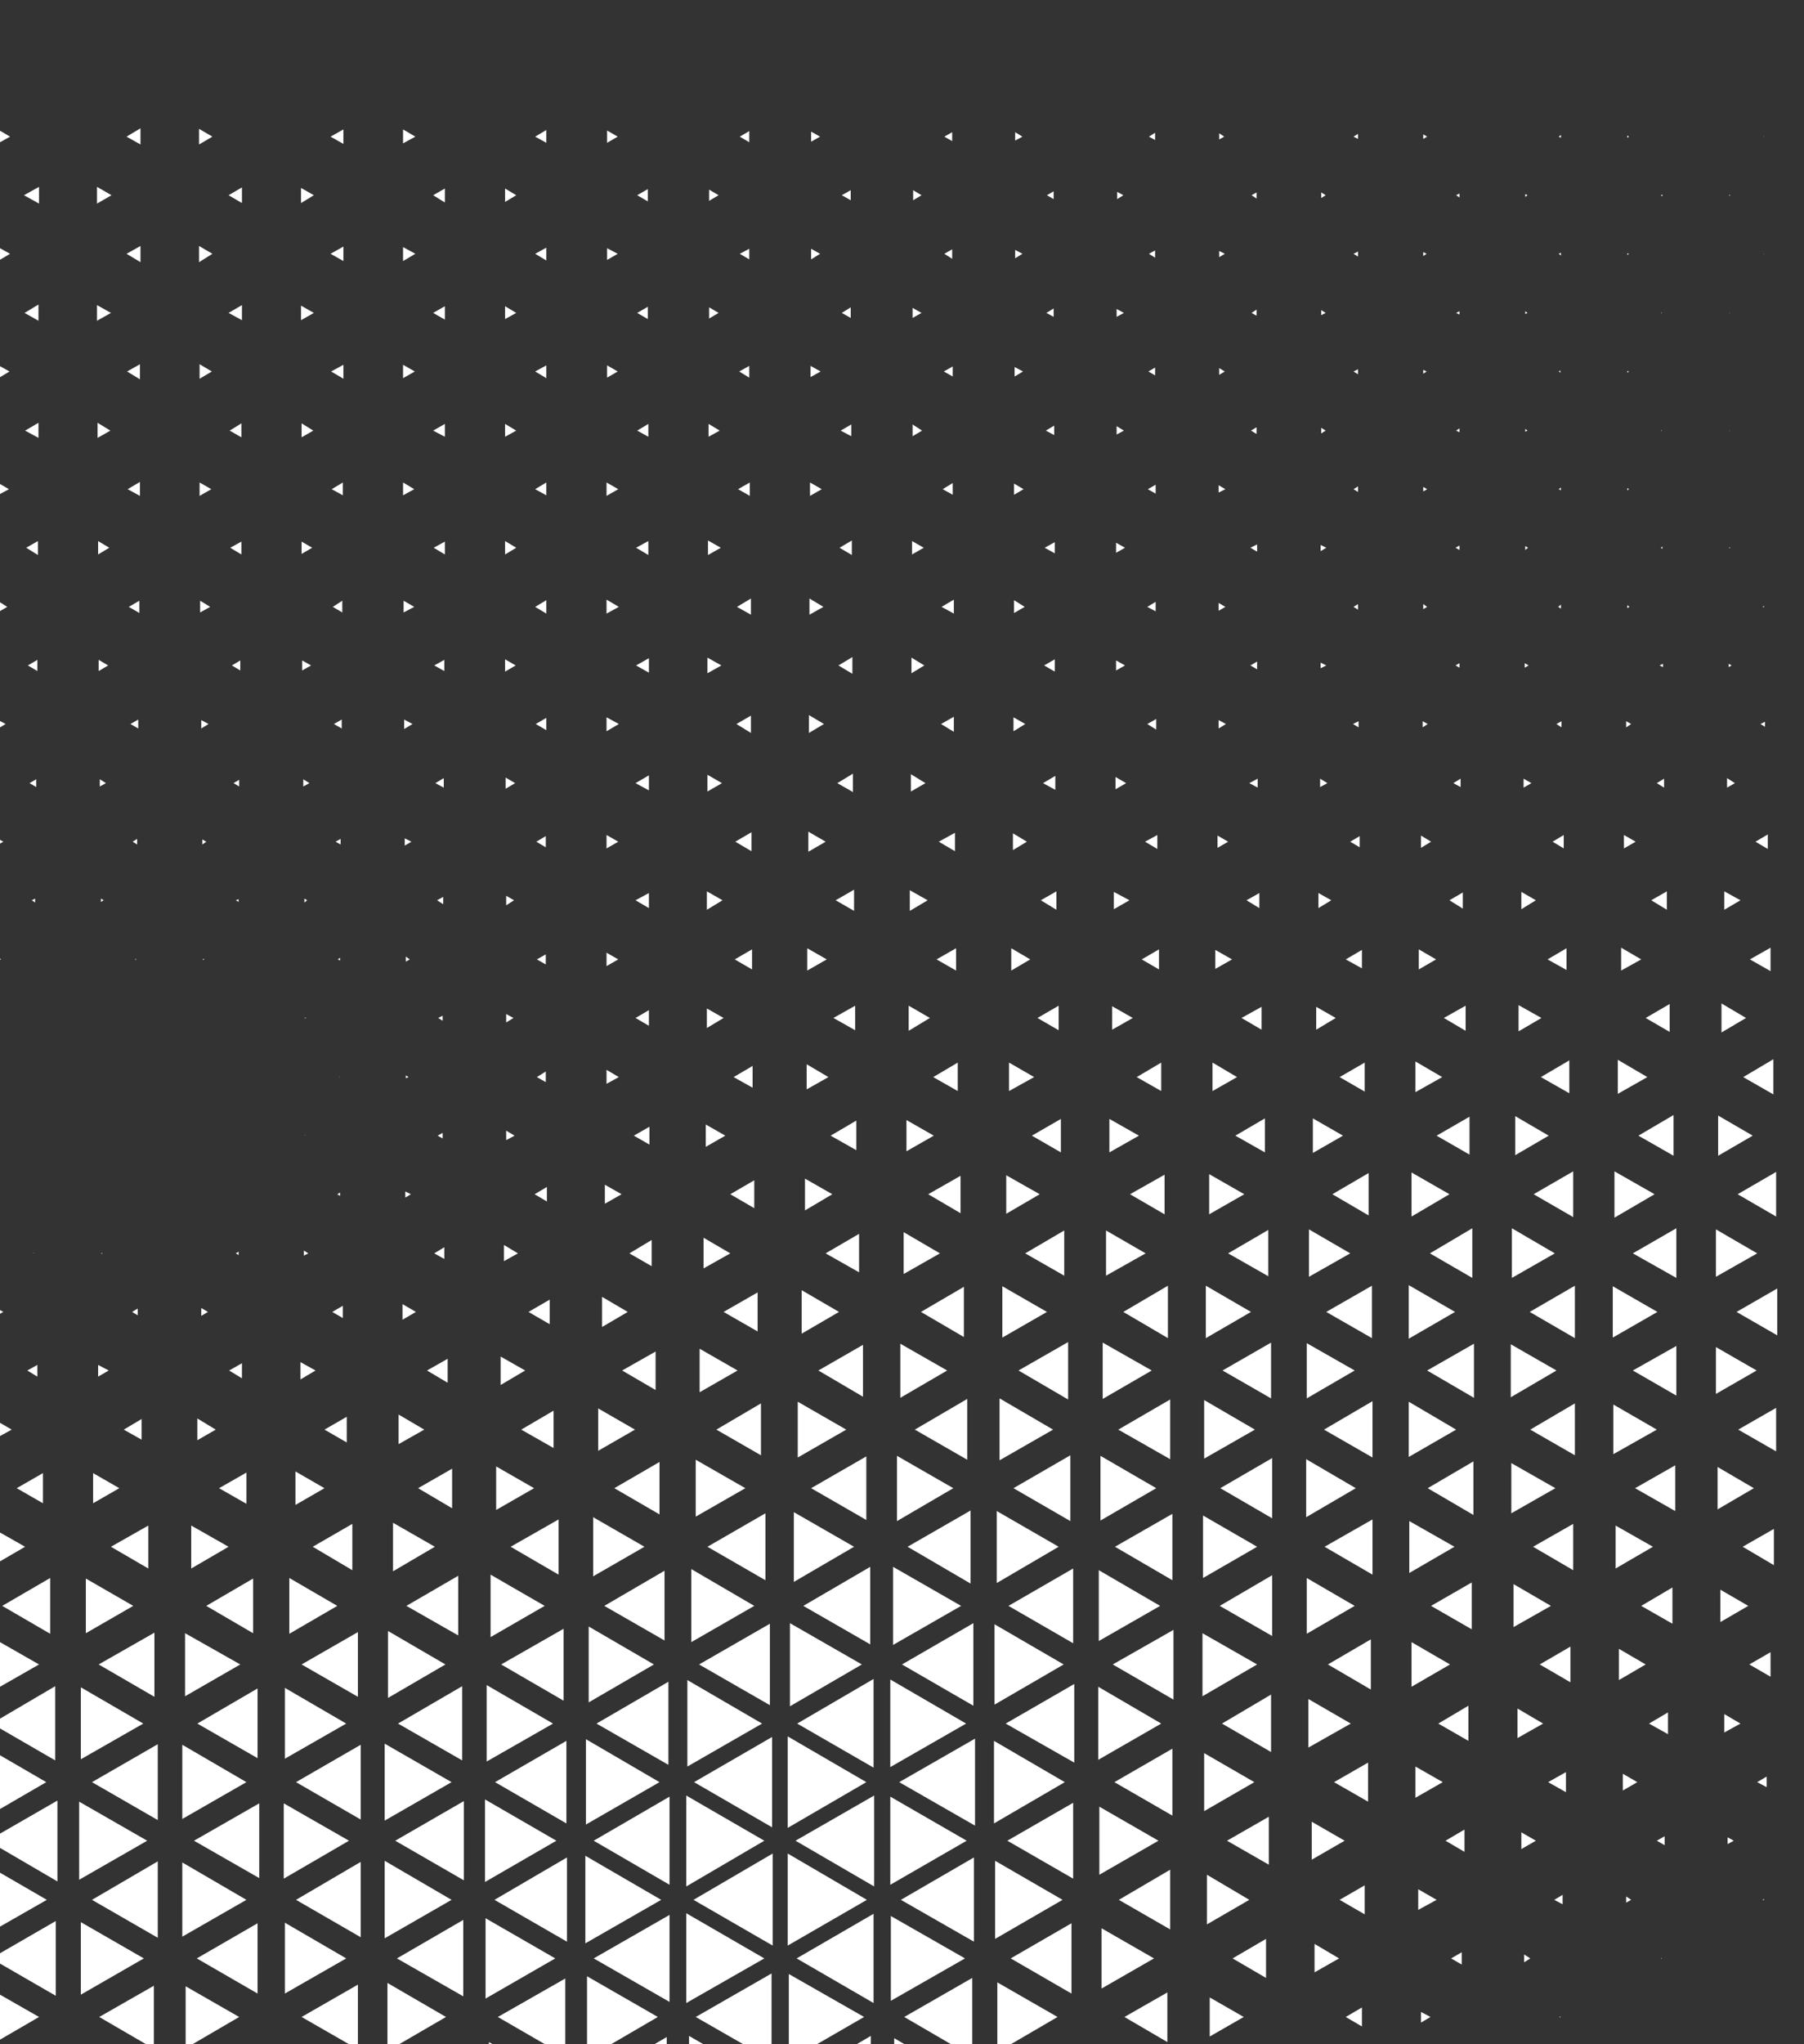 <?xml version="1.0" encoding="utf-8"?>
<!-- Generator: Adobe Illustrator 23.0.3, SVG Export Plug-In . SVG Version: 6.00 Build 0)  -->
<svg version="1.1" id="Ebene_1" xmlns="http://www.w3.org/2000/svg" xmlns:xlink="http://www.w3.org/1999/xlink" x="0px" y="0px"
	 viewBox="0 0 323.6 366.5" style="enable-background:new 0 0 323.6 366.5;" xml:space="preserve">
<rect x="0" y="0" width="323.6" height="366.5" fill="#333333" stroke="none"/>
<style type="text/css">
	.st0{clip-path:url(#SVGID_2_);}
	.st1{fill:#FFFFFF;}
</style>
<g>
	<defs>
		<rect id="SVGID_1_" width="323.6" height="366.5"/>
	</defs>
	<clipPath id="SVGID_2_">
		<use xlink:href="#SVGID_1_"  style="overflow:visible;"/>
	</clipPath>
	<g class="st0">
		<polygon class="st1" points="467.3,245.7 467.3,245.7 467.3,245.7 		"/>
		<polygon class="st1" points="461.2,235.1 461.3,235.2 461.2,235.3 		"/>
		<polygon class="st1" points="467.2,224.7 467.4,224.5 467.4,224.8 		"/>
		<polygon class="st1" points="461.1,213.9 461.5,214.1 461.1,214.4 		"/>
		<polygon class="st1" points="479.5,224.6 479.5,224.7 479.5,224.7 		"/>
		<polygon class="st1" points="467,203.6 467.5,203.3 467.5,203.8 		"/>
		<polygon class="st1" points="461,192.7 461.6,193.1 461,193.4 		"/>
		<polygon class="st1" points="485.5,214.1 485.6,214.1 485.6,214.2 		"/>
		<polygon class="st1" points="479.4,203.4 479.7,203.6 479.4,203.7 		"/>
		<polygon class="st1" points="467,182.5 467.5,182.2 467.5,182.8 		"/>
		<polygon class="st1" points="461,171.6 461.7,172 461,172.4 		"/>
		<polygon class="st1" points="497.7,214.1 497.7,214.1 497.7,214.1 		"/>
		<polygon class="st1" points="485.5,193.1 485.6,193 485.6,193.1 		"/>
		<polygon class="st1" points="479.4,182.4 479.7,182.5 479.4,182.7 		"/>
		<polygon class="st1" points="467,161.4 467.5,161.2 467.5,161.7 		"/>
		<polygon class="st1" points="461,150.6 461.6,150.9 461,151.2 		"/>
		<polygon class="st1" points="503.8,203.6 503.8,203.6 503.8,203.6 		"/>
		<polygon class="st1" points="497.7,193.1 497.7,193.1 497.7,193.1 		"/>
		<polygon class="st1" points="485.5,172 485.6,171.9 485.6,172 		"/>
		<polygon class="st1" points="479.4,161.4 479.6,161.4 479.4,161.5 		"/>
		<polygon class="st1" points="467.1,140.4 467.4,140.2 467.4,140.6 		"/>
		<polygon class="st1" points="461.1,129.6 461.5,129.8 461.1,130 		"/>
		<polygon class="st1" points="479.5,140.3 479.5,140.4 479.5,140.4 		"/>
		<polygon class="st1" points="467.3,119.3 467.3,119.3 467.3,119.3 		"/>
		<g>
			<polygon class="st1" points="328.5,340.5 328.5,340.6 328.5,340.6 			"/>
			<polygon class="st1" points="316.2,340.6 316.4,340.4 316.4,340.7 			"/>
			<polygon class="st1" points="334.3,330 334.7,329.8 334.7,330.3 			"/>
			<polygon class="st1" points="309.9,329.4 311,330 309.9,330.6 			"/>
			<polygon class="st1" points="298,351.1 298.1,351 298.1,351.2 			"/>
			<polygon class="st1" points="328.1,318.8 329.3,319.5 328.1,320.2 			"/>
			<polygon class="st1" points="315.2,319.5 316.9,318.5 316.9,320.4 			"/>
			<polygon class="st1" points="297.2,330 298.6,329.2 298.6,330.8 			"/>
			<polygon class="st1" points="291.7,340 292.6,340.6 291.7,341.1 			"/>
			<polygon class="st1" points="346.7,329.9 346.8,330 346.7,330.1 			"/>
			<polygon class="st1" points="346.3,308.2 347.6,309 346.3,309.7 			"/>
			<polygon class="st1" points="333.3,309 335.2,307.9 335.2,310 			"/>
			<polygon class="st1" points="309.3,307.3 312.2,309 309.3,310.6 			"/>
			<polygon class="st1" points="295.8,309 299.2,307 299.2,310.9 			"/>
			<polygon class="st1" points="291.1,318 293.7,319.5 291.1,321 			"/>
			<polygon class="st1" points="278.8,340.6 280.3,339.7 280.3,341.4 			"/>
			<polygon class="st1" points="273.4,350.4 274.5,351.1 273.4,351.8 			"/>
			<polygon class="st1" points="279.7,361.6 279.9,361.5 279.9,361.7 			"/>
			<polygon class="st1" points="352.6,319.5 353,319.3 353,319.7 			"/>
			<polygon class="st1" points="351.7,298.4 353.4,297.5 353.4,299.4 			"/>
			<polygon class="st1" points="327.5,296.6 330.6,298.4 327.5,300.2 			"/>
			<polygon class="st1" points="313.8,298.4 317.6,296.2 317.6,300.6 			"/>
			<polygon class="st1" points="290.4,295.6 295.2,298.4 290.4,301.2 			"/>
			<polygon class="st1" points="277.7,319.5 280.9,317.7 280.9,321.3 			"/>
			<polygon class="st1" points="272.9,328.5 275.5,330 272.9,331.5 			"/>
			<polygon class="st1" points="260.3,351.1 262.2,350 262.2,352.2 			"/>
			<polygon class="st1" points="365,319.5 365,319.5 365,319.5 			"/>
			<polygon class="st1" points="345.8,286.3 348.6,287.9 345.8,289.5 			"/>
			<polygon class="st1" points="332.2,287.9 335.8,285.8 335.8,290 			"/>
			<polygon class="st1" points="308.6,285 313.6,287.9 308.6,290.8 			"/>
			<polygon class="st1" points="294.4,287.9 300,284.6 300,291.1 			"/>
			<polygon class="st1" points="276.2,298.4 281.7,295.2 281.7,301.6 			"/>
			<polygon class="st1" points="272.2,306.3 276.8,309 272.2,311.6 			"/>
			<polygon class="st1" points="259.3,330 262.7,328 262.7,332 			"/>
			<polygon class="st1" points="254.4,338.7 257.7,340.6 254.4,342.4 			"/>
			<polygon class="st1" points="254.9,360.7 256.6,361.6 254.9,362.6 			"/>
			<polygon class="st1" points="261.2,372.2 261.8,371.8 261.8,372.5 			"/>
			<polygon class="st1" points="370.9,309 371.2,308.8 371.2,309.1 			"/>
			<polygon class="st1" points="364.7,297.8 365.7,298.4 364.7,299 			"/>
			<polygon class="st1" points="364.3,276.1 366.4,277.3 364.3,278.6 			"/>
			<polygon class="st1" points="350.9,277.3 353.8,275.6 353.8,279 			"/>
			<polygon class="st1" points="326.9,274.6 331.7,277.3 326.9,280.1 			"/>
			<polygon class="st1" points="312.6,277.3 318.2,274.1 318.2,280.6 			"/>
			<polygon class="st1" points="289.8,273.5 296.5,277.3 289.8,281.2 			"/>
			<polygon class="st1" points="275,277.3 282.2,273.2 282.2,281.5 			"/>
			<polygon class="st1" points="271.5,284 278.2,287.9 271.5,291.7 			"/>
			<polygon class="st1" points="258,309 263.4,305.8 263.4,312.1 			"/>
			<polygon class="st1" points="253.9,316.7 258.8,319.5 253.9,322.3 			"/>
			<polygon class="st1" points="240.3,340.6 244.8,338 244.8,343.2 			"/>
			<polygon class="st1" points="235.8,348.5 240.2,351.1 235.8,353.6 			"/>
			<polygon class="st1" points="241.4,361.6 244.3,359.9 244.3,363.3 			"/>
			<polygon class="st1" points="255.4,382.5 255.8,382.7 255.4,382.9 			"/>
			<polygon class="st1" points="370.2,287.9 371.5,287.1 371.5,288.6 			"/>
			<polygon class="st1" points="369.6,266.8 371.8,265.5 371.8,268.1 			"/>
			<polygon class="st1" points="345.4,264.4 349.5,266.8 345.4,269.2 			"/>
			<polygon class="st1" points="331.2,266.8 336.3,263.9 336.3,269.7 			"/>
			<polygon class="st1" points="308.1,263 314.6,266.8 308.1,270.6 			"/>
			<polygon class="st1" points="293.3,266.8 300.5,262.7 300.5,270.9 			"/>
			<polygon class="st1" points="271.1,262.3 279,266.8 271.1,271.3 			"/>
			<polygon class="st1" points="256.7,287.9 264,283.7 264,292.1 			"/>
			<polygon class="st1" points="253.2,294.4 260.1,298.4 253.2,302.4 			"/>
			<polygon class="st1" points="239.3,319.5 245.4,316 245.4,323 			"/>
			<polygon class="st1" points="235.3,326.6 241.2,330 235.3,333.4 			"/>
			<polygon class="st1" points="221.1,351.1 227.1,347.6 227.1,354.6 			"/>
			<polygon class="st1" points="236.3,370.6 239.1,372.2 236.3,373.8 			"/>
			<polygon class="st1" points="242.4,382.7 243.8,381.9 243.8,383.5 			"/>
			<polygon class="st1" points="383,287.5 383.7,287.9 383,288.2 			"/>
			<polygon class="st1" points="363.9,254.4 367.1,256.3 363.9,258.1 			"/>
			<polygon class="st1" points="350.1,256.3 354.2,253.9 354.2,258.6 			"/>
			<polygon class="st1" points="326.5,252.8 332.5,256.3 326.5,259.7 			"/>
			<polygon class="st1" points="311.8,256.3 318.6,252.4 318.6,260.2 			"/>
			<polygon class="st1" points="289.4,251.8 297.2,256.3 289.4,260.7 			"/>
			<polygon class="st1" points="274.5,256.3 282.5,251.6 282.5,260.9 			"/>
			<polygon class="st1" points="256.1,266.8 264.3,262 264.3,271.6 			"/>
			<polygon class="st1" points="252.8,272.7 260.9,277.3 252.8,282 			"/>
			<polygon class="st1" points="238.2,298.4 245.9,293.9 245.9,302.9 			"/>
			<polygon class="st1" points="234.7,304.6 242.3,309 234.7,313.3 			"/>
			<polygon class="st1" points="220.1,330 227.6,325.7 227.6,334.3 			"/>
			<polygon class="st1" points="216.5,336.1 224.1,340.6 216.5,345 			"/>
			<polygon class="st1" points="217,358.1 223.1,361.6 217,365.1 			"/>
			<polygon class="st1" points="222.3,372.2 226.5,369.7 226.5,374.6 			"/>
			<polygon class="st1" points="236.8,392.5 238.1,393.2 236.8,393.9 			"/>
			<polygon class="st1" points="243.2,403.8 243.4,403.6 243.4,403.9 			"/>
			<polygon class="st1" points="388.8,277.3 389.6,276.9 389.6,277.8 			"/>
			<polygon class="st1" points="382.7,265.9 384.3,266.8 382.7,267.7 			"/>
			<polygon class="st1" points="382.4,244.3 384.9,245.7 382.4,247.1 			"/>
			<polygon class="st1" points="368.9,245.7 372.2,243.9 372.2,247.6 			"/>
			<polygon class="st1" points="345.1,242.8 350.1,245.7 345.1,248.6 			"/>
			<polygon class="st1" points="330.6,245.7 336.6,242.3 336.6,249.2 			"/>
			<polygon class="st1" points="307.8,241.5 315.1,245.7 307.8,249.9 			"/>
			<polygon class="st1" points="292.9,245.7 300.7,241.3 300.7,250.2 			"/>
			<polygon class="st1" points="271,241 279.2,245.7 271,250.5 			"/>
			<polygon class="st1" points="256,245.7 264.4,240.9 264.4,250.6 			"/>
			<polygon class="st1" points="252.7,251.3 261.2,256.3 252.7,261.2 			"/>
			<polygon class="st1" points="237.6,277.3 246.2,272.4 246.2,282.3 			"/>
			<polygon class="st1" points="234.4,282.9 243,287.9 234.4,292.9 			"/>
			<polygon class="st1" points="219.2,309 228,303.8 228,314.1 			"/>
			<polygon class="st1" points="216,314.3 225,319.5 216,324.7 			"/>
			<polygon class="st1" points="200.7,340.6 209.9,335.2 209.9,345.9 			"/>
			<polygon class="st1" points="197.6,345.7 207,351.1 197.6,356.5 			"/>
			<polygon class="st1" points="201.7,361.6 209.4,357.2 209.4,366.1 			"/>
			<polygon class="st1" points="217.7,380.4 221.7,382.7 217.7,385 			"/>
			<polygon class="st1" points="223.5,393.2 225.9,391.8 225.9,394.6 			"/>
			<polygon class="st1" points="237.2,414.2 237.4,414.3 237.2,414.4 			"/>
			<polygon class="st1" points="401.4,277.2 401.7,277.3 401.4,277.5 			"/>
			<polygon class="st1" points="388.2,256.3 389.9,255.3 389.9,257.2 			"/>
			<polygon class="st1" points="387.7,235.2 390.2,233.8 390.2,236.6 			"/>
			<polygon class="st1" points="363.6,232.8 367.7,235.2 363.6,237.6 			"/>
			<polygon class="st1" points="349.6,235.2 354.5,232.4 354.5,238 			"/>
			<polygon class="st1" points="326.3,231.4 332.9,235.2 326.3,239 			"/>
			<polygon class="st1" points="311.5,235.2 318.8,231 318.8,239.4 			"/>
			<polygon class="st1" points="289.3,230.6 297.3,235.2 289.3,239.8 			"/>
			<polygon class="st1" points="274.4,235.2 282.5,230.5 282.5,239.9 			"/>
			<polygon class="st1" points="252.7,230.4 261,235.2 252.7,240 			"/>
			<polygon class="st1" points="237.5,256.3 246.2,251.2 246.2,261.3 			"/>
			<polygon class="st1" points="234.3,261.6 243.2,266.8 234.3,272 			"/>
			<polygon class="st1" points="218.8,287.9 228.2,282.4 228.2,293.3 			"/>
			<polygon class="st1" points="215.7,292.8 225.5,298.4 215.7,304.1 			"/>
			<polygon class="st1" points="199.9,319.5 210.3,313.5 210.3,325.5 			"/>
			<polygon class="st1" points="197.2,323.9 207.8,330 197.2,336.1 			"/>
			<polygon class="st1" points="181.3,351.1 192.2,344.8 192.2,357.4 			"/>
			<polygon class="st1" points="198.3,367.9 205.7,372.2 198.3,376.5 			"/>
			<polygon class="st1" points="203.1,382.7 208.7,379.5 208.7,385.9 			"/>
			<polygon class="st1" points="218.3,402.5 220.4,403.8 218.3,405 			"/>
			<polygon class="st1" points="224.5,414.3 225.4,413.8 225.4,414.9 			"/>
			<polygon class="st1" points="407.3,266.8 407.7,266.5 407.7,267.1 			"/>
			<polygon class="st1" points="401.1,255.6 402.2,256.3 401.1,256.9 			"/>
			<polygon class="st1" points="382.2,222.8 385.4,224.7 382.2,226.6 			"/>
			<polygon class="st1" points="368.3,224.7 372.4,222.3 372.4,227 			"/>
			<polygon class="st1" points="344.9,221.4 350.5,224.7 344.9,227.9 			"/>
			<polygon class="st1" points="330.3,224.7 336.7,220.9 336.7,228.4 			"/>
			<polygon class="st1" points="307.8,220.4 315.2,224.7 307.8,228.9 			"/>
			<polygon class="st1" points="292.9,224.7 300.7,220.2 300.7,229.1 			"/>
			<polygon class="st1" points="271.2,220.2 278.9,224.7 271.2,229.1 			"/>
			<polygon class="st1" points="256.5,224.7 264.1,220.2 264.1,229.1 			"/>
			<polygon class="st1" points="237.9,235.2 246.1,230.5 246.1,239.9 			"/>
			<polygon class="st1" points="234.4,240.8 243,245.7 234.4,250.7 			"/>
			<polygon class="st1" points="218.9,266.8 228.2,261.4 228.2,272.2 			"/>
			<polygon class="st1" points="215.8,271.7 225.5,277.3 215.8,282.9 			"/>
			<polygon class="st1" points="199.6,298.4 210.5,292.2 210.5,304.7 			"/>
			<polygon class="st1" points="197,302.4 208.3,309 197,315.5 			"/>
			<polygon class="st1" points="180.7,330 192.5,323.2 192.5,336.8 			"/>
			<polygon class="st1" points="178.5,333.6 190.6,340.6 178.5,347.6 			"/>
			<polygon class="st1" points="178.9,355.4 189.7,361.6 178.9,367.9 			"/>
			<polygon class="st1" points="182.6,372.2 191.6,367 191.6,377.3 			"/>
			<polygon class="st1" points="199.1,390.3 204.1,393.2 199.1,396.2 			"/>
			<polygon class="st1" points="204.7,403.8 207.9,401.9 207.9,405.7 			"/>
			<polygon class="st1" points="218.7,424.4 219.6,424.8 218.7,425.3 			"/>
			<polygon class="st1" points="225.1,435.4 225.1,435.4 225.1,435.4 			"/>
			<polygon class="st1" points="419.7,266.7 419.9,266.8 419.7,266.9 			"/>
			<polygon class="st1" points="406.8,245.7 408,245 408,246.4 			"/>
			<polygon class="st1" points="400.9,234.1 402.7,235.2 400.9,236.3 			"/>
			<polygon class="st1" points="400.6,212.6 403.2,214.1 400.6,215.6 			"/>
			<polygon class="st1" points="387.2,214.1 390.4,212.3 390.4,216 			"/>
			<polygon class="st1" points="363.4,211.4 368.1,214.1 363.4,216.8 			"/>
			<polygon class="st1" points="349.3,214.1 354.6,211 354.6,217.2 			"/>
			<polygon class="st1" points="326.3,210.3 332.9,214.1 326.3,217.9 			"/>
			<polygon class="st1" points="311.7,214.1 318.6,210.1 318.6,218.1 			"/>
			<polygon class="st1" points="289.6,210 296.8,214.1 289.6,218.3 			"/>
			<polygon class="st1" points="275.1,214.1 282.2,210 282.2,218.2 			"/>
			<polygon class="st1" points="253.2,210.2 260,214.1 253.2,218.1 			"/>
			<polygon class="st1" points="239,214.1 245.5,210.3 245.5,217.9 			"/>
			<polygon class="st1" points="234.8,220.4 242.2,224.7 234.8,228.9 			"/>
			<polygon class="st1" points="219.3,245.7 228,240.7 228,250.7 			"/>
			<polygon class="st1" points="216,251 225.1,256.3 216,261.5 			"/>
			<polygon class="st1" points="200,277.3 210.3,271.4 210.3,283.3 			"/>
			<polygon class="st1" points="197.1,281.5 208.1,287.9 197.1,294.2 			"/>
			<polygon class="st1" points="180.4,309 192.7,301.9 192.7,316 			"/>
			<polygon class="st1" points="178.3,312.1 191,319.5 178.3,326.9 			"/>
			<polygon class="st1" points="161.6,340.6 174.7,333 174.7,348.1 			"/>
			<polygon class="st1" points="159.8,343.5 173.1,351.1 159.8,358.7 			"/>
			<polygon class="st1" points="162.2,361.6 174.4,354.6 174.4,368.7 			"/>
			<polygon class="st1" points="179.7,377.8 188.2,382.7 179.7,387.6 			"/>
			<polygon class="st1" points="184.3,393.2 190.7,389.5 190.7,397 			"/>
			<polygon class="st1" points="199.8,412.6 202.7,414.3 199.8,416 			"/>
			<polygon class="st1" points="205.7,424.8 207.4,423.9 207.4,425.8 			"/>
			<polygon class="st1" points="425.6,256.3 425.9,256.1 425.9,256.5 			"/>
			<polygon class="st1" points="419.5,245.3 420.3,245.7 419.5,246.2 			"/>
			<polygon class="st1" points="406.2,224.7 408.2,223.5 408.2,225.8 			"/>
			<polygon class="st1" points="405.9,203.6 408.4,202.1 408.4,205 			"/>
			<polygon class="st1" points="382,201.5 385.7,203.6 382,205.7 			"/>
			<polygon class="st1" points="368.2,203.6 372.5,201.1 372.5,206.1 			"/>
			<polygon class="st1" points="344.9,200.5 350.4,203.6 344.9,206.7 			"/>
			<polygon class="st1" points="330.7,203.6 336.5,200.2 336.5,207 			"/>
			<polygon class="st1" points="308.2,200 314.4,203.6 308.2,207.2 			"/>
			<polygon class="st1" points="293.9,203.6 300.2,199.9 300.2,207.2 			"/>
			<polygon class="st1" points="271.8,200.1 277.8,203.6 271.8,207.1 			"/>
			<polygon class="st1" points="257.7,203.6 263.6,200.2 263.6,207 			"/>
			<polygon class="st1" points="235.5,200.5 240.9,203.6 235.5,206.7 			"/>
			<polygon class="st1" points="220.3,224.7 227.5,220.5 227.5,228.8 			"/>
			<polygon class="st1" points="216.3,230.5 224.4,235.2 216.3,239.9 			"/>
			<polygon class="st1" points="200.6,256.3 209.9,250.9 209.9,261.6 			"/>
			<polygon class="st1" points="197.4,261 207.4,266.8 197.4,272.6 			"/>
			<polygon class="st1" points="180.9,287.9 192.5,281.2 192.5,294.6 			"/>
			<polygon class="st1" points="178.4,291.2 190.8,298.4 178.4,305.6 			"/>
			<polygon class="st1" points="161.3,319.5 174.9,311.7 174.9,327.3 			"/>
			<polygon class="st1" points="159.7,322.1 173.4,330 159.7,337.9 			"/>
			<polygon class="st1" points="142.9,351.1 156.7,343.1 156.7,359.1 			"/>
			<polygon class="st1" points="160.4,365.4 172,372.2 160.4,378.9 			"/>
			<polygon class="st1" points="163.7,382.7 173.6,377 173.6,388.4 			"/>
			<polygon class="st1" points="180.6,400.4 186.4,403.8 180.6,407.1 			"/>
			<polygon class="st1" points="185.9,414.3 189.9,412 189.9,416.6 			"/>
			<polygon class="st1" points="200.3,434.6 201.6,435.4 200.3,436.1 			"/>
			<polygon class="st1" points="206.6,445.9 207,445.7 207,446.1 			"/>
			<polygon class="st1" points="437.9,256.2 438.1,256.3 437.9,256.4 			"/>
			<polygon class="st1" points="425.2,235.2 426.1,234.7 426.1,235.7 			"/>
			<polygon class="st1" points="419.3,223.8 420.7,224.7 419.3,225.5 			"/>
			<polygon class="st1" points="400.5,191.4 403.4,193.1 400.5,194.7 			"/>
			<polygon class="st1" points="387.1,193.1 390.4,191.1 390.4,195 			"/>
			<polygon class="st1" points="363.6,190.5 367.9,193.1 363.6,195.6 			"/>
			<polygon class="st1" points="349.7,193.1 354.4,190.3 354.4,195.8 			"/>
			<polygon class="st1" points="326.7,190 332,193.1 326.7,196.1 			"/>
			<polygon class="st1" points="312.7,193.1 318.1,189.9 318.1,196.2 			"/>
			<polygon class="st1" points="290.2,190 295.5,193.1 290.2,196.1 			"/>
			<polygon class="st1" points="276.4,193.1 281.5,190.1 281.5,196 			"/>
			<polygon class="st1" points="253.9,190.3 258.7,193.1 253.9,195.8 			"/>
			<polygon class="st1" points="240.3,193.1 244.8,190.5 244.8,195.7 			"/>
			<polygon class="st1" points="221.6,203.6 226.9,200.5 226.9,206.6 			"/>
			<polygon class="st1" points="216.9,210.5 223.2,214.1 216.9,217.7 			"/>
			<polygon class="st1" points="201.5,235.2 209.5,230.5 209.5,239.9 			"/>
			<polygon class="st1" points="197.8,240.7 206.6,245.7 197.8,250.8 			"/>
			<polygon class="st1" points="181.8,266.8 192,260.9 192,272.7 			"/>
			<polygon class="st1" points="178.8,270.9 189.9,277.3 178.8,283.8 			"/>
			<polygon class="st1" points="161.8,298.4 174.6,291 174.6,305.8 			"/>
			<polygon class="st1" points="159.7,301.1 173.3,309 159.7,316.8 			"/>
			<polygon class="st1" points="142.7,330 156.8,321.9 156.8,338.2 			"/>
			<polygon class="st1" points="141.3,332.3 155.5,340.6 141.3,348.8 			"/>
			<polygon class="st1" points="141.5,353.9 155,361.6 141.5,369.4 			"/>
			<polygon class="st1" points="143.9,372.2 156.2,365 156.2,379.3 			"/>
			<polygon class="st1" points="161.3,388.1 170.2,393.2 161.3,398.4 			"/>
			<polygon class="st1" points="165.6,403.8 172.7,399.7 172.7,407.8 			"/>
			<polygon class="st1" points="181.3,422.7 185,424.8 181.3,427 			"/>
			<polygon class="st1" points="187.1,435.4 189.3,434.1 189.3,436.6 			"/>
			<polygon class="st1" points="200.8,456.5 200.8,456.5 200.8,456.5 			"/>
			<polygon class="st1" points="443.9,245.7 444.2,245.6 444.2,245.9 			"/>
			<polygon class="st1" points="437.8,234.9 438.4,235.2 437.8,235.5 			"/>
			<polygon class="st1" points="424.8,214.1 426.3,213.3 426.3,215 			"/>
			<polygon class="st1" points="419.1,202.5 421.1,203.6 419.1,204.7 			"/>
			<polygon class="st1" points="419,181.3 421.2,182.5 419,183.7 			"/>
			<polygon class="st1" points="405.9,182.5 408.4,181.1 408.4,184 			"/>
			<polygon class="st1" points="382.1,180.6 385.5,182.5 382.1,184.4 			"/>
			<polygon class="st1" points="368.6,182.5 372.3,180.4 372.3,184.7 			"/>
			<polygon class="st1" points="345.3,180.1 349.6,182.5 345.3,185 			"/>
			<polygon class="st1" points="331.6,182.5 336.1,180 336.1,185.1 			"/>
			<polygon class="st1" points="308.8,179.9 313.2,182.5 308.8,185.1 			"/>
			<polygon class="st1" points="295.2,182.5 299.5,180 299.5,185 			"/>
			<polygon class="st1" points="272.4,180.2 276.5,182.5 272.4,184.9 			"/>
			<polygon class="st1" points="259,182.5 262.9,180.3 262.9,184.8 			"/>
			<polygon class="st1" points="236.1,180.5 239.6,182.5 236.1,184.6 			"/>
			<polygon class="st1" points="222.7,182.5 226.3,180.5 226.3,184.6 			"/>
			<polygon class="st1" points="217.5,190.5 221.9,193.1 217.5,195.6 			"/>
			<polygon class="st1" points="202.7,214.1 208.9,210.6 208.9,217.7 			"/>
			<polygon class="st1" points="198.4,220.6 205.5,224.7 198.4,228.7 			"/>
			<polygon class="st1" points="182.7,245.7 191.6,240.6 191.6,250.9 			"/>
			<polygon class="st1" points="179.3,250.7 188.9,256.3 179.3,261.8 			"/>
			<polygon class="st1" points="162.8,277.3 174.1,270.8 174.1,283.9 			"/>
			<polygon class="st1" points="160.2,280.9 172.4,287.9 160.2,294.9 			"/>
			<polygon class="st1" points="143,309 156.7,301 156.7,316.9 			"/>
			<polygon class="st1" points="141.3,311.3 155.4,319.5 141.3,327.7 			"/>
			<polygon class="st1" points="124.4,340.6 138.6,332.3 138.6,348.8 			"/>
			<polygon class="st1" points="123.1,343 137.1,351.1 123.1,359.1 			"/>
			<polygon class="st1" points="124.8,361.6 138.4,353.8 138.4,369.4 			"/>
			<polygon class="st1" points="142.2,376.2 153.5,382.7 142.2,389.2 			"/>
			<polygon class="st1" points="145.7,393.2 155.3,387.7 155.3,398.8 			"/>
			<polygon class="st1" points="162.2,410.8 168.3,414.3 162.2,417.9 			"/>
			<polygon class="st1" points="167.2,424.8 171.9,422.2 171.9,427.5 			"/>
			<polygon class="st1" points="182,445 183.6,445.9 182,446.8 			"/>
			<polygon class="st1" points="188.3,456.5 188.8,456.2 188.8,456.7 			"/>
			<polygon class="st1" points="462.3,256.3 462.3,256.3 462.3,256.3 			"/>
			<polygon class="st1" points="456.2,245.6 456.4,245.7 456.2,245.8 			"/>
			<polygon class="st1" points="443.6,224.7 444.3,224.2 444.3,225.1 			"/>
			<polygon class="st1" points="437.6,213.5 438.7,214.1 437.6,214.8 			"/>
			<polygon class="st1" points="424.6,193.1 426.4,192 426.4,194.1 			"/>
			<polygon class="st1" points="424.6,172 426.5,170.9 426.5,173.1 			"/>
			<polygon class="st1" points="400.7,170.5 403.2,172 400.7,173.4 			"/>
			<polygon class="st1" points="387.5,172 390.3,170.4 390.3,173.6 			"/>
			<polygon class="st1" points="363.9,170 367.2,172 363.9,173.9 			"/>
			<polygon class="st1" points="350.5,172 354,169.9 354,174 			"/>
			<polygon class="st1" points="327.3,169.8 331,172 327.3,174.1 			"/>
			<polygon class="st1" points="313.9,172 317.6,169.9 317.6,174.1 			"/>
			<polygon class="st1" points="290.8,169.9 294.4,172 290.8,174 			"/>
			<polygon class="st1" points="277.6,172 281,170 281,173.9 			"/>
			<polygon class="st1" points="254.5,170.2 257.6,172 254.5,173.8 			"/>
			<polygon class="st1" points="241.4,172 244.3,170.3 244.3,173.6 			"/>
			<polygon class="st1" points="218,170.3 221,172 218,173.7 			"/>
			<polygon class="st1" points="203.9,193.1 208.3,190.5 208.3,195.6 			"/>
			<polygon class="st1" points="199,200.6 204.3,203.6 199,206.6 			"/>
			<polygon class="st1" points="183.9,224.7 190.9,220.6 190.9,228.7 			"/>
			<polygon class="st1" points="179.8,230.6 187.8,235.2 179.8,239.8 			"/>
			<polygon class="st1" points="164.1,256.3 173.5,250.8 173.5,261.7 			"/>
			<polygon class="st1" points="160.9,261 171,266.8 160.9,272.7 			"/>
			<polygon class="st1" points="144.1,287.9 156.1,280.9 156.1,294.8 			"/>
			<polygon class="st1" points="141.7,291 154.6,298.4 141.7,305.9 			"/>
			<polygon class="st1" points="124.5,319.5 138.5,311.4 138.5,327.6 			"/>
			<polygon class="st1" points="123.1,321.9 137.1,330 123.1,338.2 			"/>
			<polygon class="st1" points="106.5,351.1 120.1,343.3 120.1,358.9 			"/>
			<polygon class="st1" points="123.6,365 136.1,372.2 123.6,379.4 			"/>
			<polygon class="st1" points="126.3,382.7 137.6,376.2 137.6,389.2 			"/>
			<polygon class="st1" points="143.3,399.1 151.4,403.8 143.3,408.4 			"/>
			<polygon class="st1" points="147.7,414.3 154.3,410.5 154.3,418.1 			"/>
			<polygon class="st1" points="163,433.2 166.8,435.4 163,437.6 			"/>
			<polygon class="st1" points="168.8,445.9 171.1,444.6 171.1,447.2 			"/>
			<polygon class="st1" points="182.5,466.9 182.6,467 182.5,467.1 			"/>
			<polygon class="st1" points="462.1,235.2 462.4,235 462.4,235.4 			"/>
			<polygon class="st1" points="456.1,224.4 456.6,224.7 456.1,225 			"/>
			<polygon class="st1" points="443.3,203.6 444.5,202.9 444.5,204.2 			"/>
			<polygon class="st1" points="437.5,192.2 438.9,193.1 437.5,193.9 			"/>
			<polygon class="st1" points="419.1,160.3 421,161.4 419.1,162.6 			"/>
			<polygon class="st1" points="406.2,161.4 408.3,160.2 408.3,162.7 			"/>
			<polygon class="st1" points="382.4,160 384.9,161.4 382.4,162.9 			"/>
			<polygon class="st1" points="369.3,161.4 372,159.9 372,163 			"/>
			<polygon class="st1" points="345.8,159.8 348.7,161.4 345.8,163.1 			"/>
			<polygon class="st1" points="332.6,161.4 335.6,159.7 335.6,163.2 			"/>
			<polygon class="st1" points="309.3,159.8 312.2,161.4 309.3,163.1 			"/>
			<polygon class="st1" points="296.2,161.4 299,159.8 299,163.1 			"/>
			<polygon class="st1" points="272.9,159.9 275.5,161.4 272.9,163 			"/>
			<polygon class="st1" points="260,161.4 262.4,160 262.4,162.9 			"/>
			<polygon class="st1" points="236.5,160.1 238.8,161.4 236.5,162.8 			"/>
			<polygon class="st1" points="223.6,161.4 225.9,160.1 225.9,162.8 			"/>
			<polygon class="st1" points="204.8,172 207.9,170.2 207.9,173.8 			"/>
			<polygon class="st1" points="199.5,180.4 203.2,182.5 199.5,184.6 			"/>
			<polygon class="st1" points="185.1,203.6 190.3,200.6 190.3,206.6 			"/>
			<polygon class="st1" points="180.5,210.7 186.5,214.1 180.5,217.6 			"/>
			<polygon class="st1" points="165.2,235.2 172.9,230.7 172.9,239.7 			"/>
			<polygon class="st1" points="161.5,240.9 169.9,245.7 161.5,250.6 			"/>
			<polygon class="st1" points="145.5,266.8 155.4,261.1 155.4,272.5 			"/>
			<polygon class="st1" points="142.4,271.1 153.2,277.3 142.4,283.6 			"/>
			<polygon class="st1" points="125.4,298.4 138.1,291.1 138.1,305.7 			"/>
			<polygon class="st1" points="123.3,301.2 136.7,309 123.3,316.7 			"/>
			<polygon class="st1" points="106.5,330 120.1,322.1 120.1,337.9 			"/>
			<polygon class="st1" points="105,332.7 118.6,340.6 105,348.4 			"/>
			<polygon class="st1" points="105.3,354.3 118,361.6 105.3,369 			"/>
			<polygon class="st1" points="107.5,372.2 119.6,365.2 119.6,379.1 			"/>
			<polygon class="st1" points="124.5,387.6 134.3,393.2 124.5,398.9 			"/>
			<polygon class="st1" points="128.4,403.8 136.6,399.1 136.6,408.5 			"/>
			<polygon class="st1" points="144.2,421.7 149.6,424.8 144.2,428 			"/>
			<polygon class="st1" points="149.4,435.4 153.4,433.1 153.4,437.7 			"/>
			<polygon class="st1" points="163.8,455.6 165.2,456.5 163.8,457.3 			"/>
			<polygon class="st1" points="170,467 170.5,466.7 170.5,467.3 			"/>
			<polygon class="st1" points="461.9,214.1 462.5,213.8 462.5,214.5 			"/>
			<polygon class="st1" points="456,203.1 456.8,203.6 456,204.1 			"/>
			<polygon class="st1" points="443.2,182.5 444.5,181.8 444.5,183.3 			"/>
			<polygon class="st1" points="437.5,171.1 439,172 437.5,172.8 			"/>
			<polygon class="st1" points="437.6,150.1 438.9,150.9 437.6,151.7 			"/>
			<polygon class="st1" points="424.8,150.9 426.4,150 426.4,151.8 			"/>
			<polygon class="st1" points="400.9,149.8 402.7,150.9 400.9,152 			"/>
			<polygon class="st1" points="388,150.9 390,149.8 390,152 			"/>
			<polygon class="st1" points="364.3,149.7 366.4,150.9 364.3,152.1 			"/>
			<polygon class="st1" points="351.4,150.9 353.6,149.6 353.6,152.2 			"/>
			<polygon class="st1" points="327.8,149.6 330,150.9 327.8,152.2 			"/>
			<polygon class="st1" points="314.9,150.9 317.1,149.6 317.1,152.2 			"/>
			<polygon class="st1" points="291.3,149.7 293.4,150.9 291.3,152.1 			"/>
			<polygon class="st1" points="278.5,150.9 280.5,149.7 280.5,152.1 			"/>
			<polygon class="st1" points="254.9,149.8 256.7,150.9 254.9,152 			"/>
			<polygon class="st1" points="242.2,150.9 243.9,149.9 243.9,151.9 			"/>
			<polygon class="st1" points="218.4,149.8 220.3,150.9 218.4,152 			"/>
			<polygon class="st1" points="205.4,150.9 207.6,149.7 207.6,152.2 			"/>
			<polygon class="st1" points="199.8,159.9 202.6,161.4 199.8,163 			"/>
			<polygon class="st1" points="186.1,182.5 189.9,180.3 189.9,184.7 			"/>
			<polygon class="st1" points="181,190.5 185.5,193.1 181,195.6 			"/>
			<polygon class="st1" points="166.5,214.1 172.3,210.8 172.3,217.5 			"/>
			<polygon class="st1" points="162.1,220.9 168.6,224.7 162.1,228.4 			"/>
			<polygon class="st1" points="146.8,245.7 154.8,241.1 154.8,250.4 			"/>
			<polygon class="st1" points="143.1,251.3 151.8,256.3 143.1,261.3 			"/>
			<polygon class="st1" points="126.9,277.3 137.3,271.3 137.3,283.3 			"/>
			<polygon class="st1" points="124,281.3 135.3,287.9 124,294.4 			"/>
			<polygon class="st1" points="107,309 119.9,301.5 119.9,316.4 			"/>
			<polygon class="st1" points="105.1,311.8 118.3,319.5 105.1,327.1 			"/>
			<polygon class="st1" points="88.7,340.6 101.7,333 101.7,348.1 			"/>
			<polygon class="st1" points="87.1,343.9 99.6,351.1 87.1,358.3 			"/>
			<polygon class="st1" points="89.3,361.6 101.4,354.7 101.4,368.6 			"/>
			<polygon class="st1" points="106,376.6 116.5,382.7 106,388.8 			"/>
			<polygon class="st1" points="109.4,393.2 118.7,387.8 118.7,398.6 			"/>
			<polygon class="st1" points="125.5,410.5 132.2,414.3 125.5,418.2 			"/>
			<polygon class="st1" points="130.3,424.8 135.6,421.7 135.6,428 			"/>
			<polygon class="st1" points="145.1,444.4 147.8,445.9 145.1,447.4 			"/>
			<polygon class="st1" points="151,456.5 152.6,455.5 152.6,457.4 			"/>
			<polygon class="st1" points="164.3,477.5 164.3,477.5 164.3,477.5 			"/>
			<polygon class="st1" points="461.8,193.1 462.6,192.6 462.6,193.5 			"/>
			<polygon class="st1" points="455.9,181.9 456.9,182.5 455.9,183.1 			"/>
			<polygon class="st1" points="443.2,161.4 444.5,160.7 444.5,162.2 			"/>
			<polygon class="st1" points="443.4,140.4 444.4,139.8 444.4,141 			"/>
			<polygon class="st1" points="419.3,139.6 420.6,140.4 419.3,141.1 			"/>
			<polygon class="st1" points="406.6,140.4 408,139.6 408,141.2 			"/>
			<polygon class="st1" points="382.8,139.6 384.2,140.4 382.8,141.2 			"/>
			<polygon class="st1" points="370.1,140.4 371.6,139.5 371.6,141.2 			"/>
			<polygon class="st1" points="346.3,139.5 347.7,140.4 346.3,141.2 			"/>
			<polygon class="st1" points="333.6,140.4 335.1,139.5 335.1,141.2 			"/>
			<polygon class="st1" points="309.8,139.5 311.2,140.4 309.8,141.2 			"/>
			<polygon class="st1" points="297.2,140.4 298.5,139.6 298.5,141.2 			"/>
			<polygon class="st1" points="273.3,139.6 274.7,140.4 273.3,141.2 			"/>
			<polygon class="st1" points="260.7,140.4 262,139.6 262,141.1 			"/>
			<polygon class="st1" points="236.8,139.6 238.1,140.4 236.8,141.1 			"/>
			<polygon class="st1" points="224.1,140.4 225.6,139.6 225.6,141.2 			"/>
			<polygon class="st1" points="200.1,139.3 202,140.4 200.1,141.5 			"/>
			<polygon class="st1" points="186.7,161.4 189.5,159.8 189.5,163.1 			"/>
			<polygon class="st1" points="181.4,170 184.8,172 181.4,174 			"/>
			<polygon class="st1" points="167.4,193.1 171.8,190.5 171.8,195.6 			"/>
			<polygon class="st1" points="162.6,200.8 167.5,203.6 162.6,206.4 			"/>
			<polygon class="st1" points="148.1,224.7 154.1,221.2 154.1,228.1 			"/>
			<polygon class="st1" points="143.8,231.3 150.5,235.2 143.8,239.1 			"/>
			<polygon class="st1" points="128.5,256.3 136.5,251.6 136.5,260.9 			"/>
			<polygon class="st1" points="124.8,261.7 133.7,266.8 124.8,271.9 			"/>
			<polygon class="st1" points="108.4,287.9 119.2,281.6 119.2,294.1 			"/>
			<polygon class="st1" points="105.6,291.6 117.3,298.4 105.6,305.2 			"/>
			<polygon class="st1" points="88.8,319.5 101.6,312.1 101.6,326.9 			"/>
			<polygon class="st1" points="87,322.6 99.8,330 87,337.4 			"/>
			<polygon class="st1" points="71.2,351.1 83.1,344.2 83.1,357.9 			"/>
			<polygon class="st1" points="87.7,366.1 98.3,372.2 87.7,378.3 			"/>
			<polygon class="st1" points="90.9,382.7 100.5,377.2 100.5,388.3 			"/>
			<polygon class="st1" points="107.1,399.5 114.4,403.8 107.1,408 			"/>
			<polygon class="st1" points="111.4,414.3 117.7,410.6 117.7,418 			"/>
			<polygon class="st1" points="126.4,433.1 130.4,435.4 126.4,437.7 			"/>
			<polygon class="st1" points="132.1,445.9 134.7,444.4 134.7,447.4 			"/>
			<polygon class="st1" points="145.8,466.6 146.5,467 145.8,467.4 			"/>
			<polygon class="st1" points="152.1,477.5 152.1,477.5 152.1,477.5 			"/>
			<polygon class="st1" points="461.7,172 462.6,171.5 462.6,172.5 			"/>
			<polygon class="st1" points="455.9,160.8 456.9,161.4 455.9,162 			"/>
			<polygon class="st1" points="437.7,129.3 438.6,129.8 437.7,130.3 			"/>
			<polygon class="st1" points="425.2,129.8 426.1,129.3 426.1,130.4 			"/>
			<polygon class="st1" points="401.2,129.3 402.1,129.8 401.2,130.4 			"/>
			<polygon class="st1" points="388.7,129.8 389.6,129.3 389.6,130.4 			"/>
			<polygon class="st1" points="364.7,129.3 365.6,129.8 364.7,130.3 			"/>
			<polygon class="st1" points="352.3,129.8 353.1,129.3 353.1,130.3 			"/>
			<polygon class="st1" points="328.2,129.4 329.1,129.8 328.2,130.3 			"/>
			<polygon class="st1" points="315.8,129.8 316.6,129.4 316.6,130.3 			"/>
			<polygon class="st1" points="291.7,129.3 292.6,129.8 291.7,130.4 			"/>
			<polygon class="st1" points="279.2,129.8 280.1,129.3 280.1,130.4 			"/>
			<polygon class="st1" points="255.2,129.3 256.1,129.8 255.2,130.4 			"/>
			<polygon class="st1" points="242.7,129.8 243.7,129.3 243.7,130.4 			"/>
			<polygon class="st1" points="218.6,129.1 219.9,129.8 218.6,130.6 			"/>
			<polygon class="st1" points="205.8,129.8 207.4,128.9 207.4,130.8 			"/>
			<polygon class="st1" points="187.1,140.4 189.3,139.1 189.3,141.6 			"/>
			<polygon class="st1" points="181.7,149.4 184.2,150.9 181.7,152.4 			"/>
			<polygon class="st1" points="168,172 171.5,170 171.5,174 			"/>
			<polygon class="st1" points="163,180.3 166.8,182.5 163,184.8 			"/>
			<polygon class="st1" points="149,203.6 153.6,200.9 153.6,206.2 			"/>
			<polygon class="st1" points="144.4,211.3 149.3,214.1 144.4,217 			"/>
			<polygon class="st1" points="129.8,235.2 135.9,231.7 135.9,238.7 			"/>
			<polygon class="st1" points="125.5,241.8 132.3,245.7 125.5,249.6 			"/>
			<polygon class="st1" points="110.2,266.8 118.3,262.1 118.3,271.5 			"/>
			<polygon class="st1" points="106.4,272 115.6,277.3 106.4,282.6 			"/>
			<polygon class="st1" points="89.9,298.4 101.1,292 101.1,304.9 			"/>
			<polygon class="st1" points="87.3,302.1 99.2,309 87.3,315.8 			"/>
			<polygon class="st1" points="70.9,330 83.2,322.9 83.2,337.1 			"/>
			<polygon class="st1" points="69,333.6 81,340.6 69,347.5 			"/>
			<polygon class="st1" points="69.5,355.5 80,361.6 69.5,367.7 			"/>
			<polygon class="st1" points="72.6,372.2 82.3,366.6 82.3,377.8 			"/>
			<polygon class="st1" points="88.7,388.8 96.4,393.2 88.7,397.7 			"/>
			<polygon class="st1" points="93,403.8 99.5,400 99.5,407.6 			"/>
			<polygon class="st1" points="107.9,422.1 112.6,424.8 107.9,427.6 			"/>
			<polygon class="st1" points="113.2,435.4 116.8,433.3 116.8,437.5 			"/>
			<polygon class="st1" points="127.3,455.6 128.8,456.5 127.3,457.3 			"/>
			<polygon class="st1" points="133.4,467 134.1,466.6 134.1,467.4 			"/>
			<polygon class="st1" points="461.8,150.9 462.6,150.4 462.6,151.4 			"/>
			<polygon class="st1" points="456,139.9 456.8,140.4 456,140.8 			"/>
			<polygon class="st1" points="456.1,119.1 456.5,119.3 456.1,119.5 			"/>
			<polygon class="st1" points="443.7,119.3 444.2,119 444.2,119.6 			"/>
			<polygon class="st1" points="419.5,118.9 420.2,119.3 419.5,119.7 			"/>
			<polygon class="st1" points="407.2,119.3 407.8,119 407.8,119.6 			"/>
			<polygon class="st1" points="383.1,119.1 383.5,119.3 383.1,119.5 			"/>
			<polygon class="st1" points="370.8,119.3 371.2,119.1 371.2,119.5 			"/>
			<polygon class="st1" points="346.6,119.1 347,119.3 346.6,119.5 			"/>
			<polygon class="st1" points="334.3,119.3 334.7,119.1 334.7,119.5 			"/>
			<polygon class="st1" points="310.1,119 310.6,119.3 310.1,119.6 			"/>
			<polygon class="st1" points="297.7,119.3 298.3,119 298.3,119.6 			"/>
			<polygon class="st1" points="273.5,118.9 274.2,119.3 273.5,119.7 			"/>
			<polygon class="st1" points="261.1,119.3 261.8,118.9 261.8,119.7 			"/>
			<polygon class="st1" points="236.9,118.8 237.9,119.3 236.9,119.8 			"/>
			<polygon class="st1" points="224.3,119.3 225.5,118.6 225.5,120 			"/>
			<polygon class="st1" points="200.2,118.4 201.8,119.3 200.2,120.2 			"/>
			<polygon class="st1" points="187.3,119.3 189.2,118.2 189.2,120.4 			"/>
			<polygon class="st1" points="181.8,128.6 183.9,129.8 181.8,131.1 			"/>
			<polygon class="st1" points="168.4,150.9 171.3,149.3 171.3,152.6 			"/>
			<polygon class="st1" points="163.2,159.6 166.4,161.4 163.2,163.3 			"/>
			<polygon class="st1" points="149.5,182.5 153.4,180.3 153.4,184.7 			"/>
			<polygon class="st1" points="144.7,190.8 148.6,193.1 144.7,195.3 			"/>
			<polygon class="st1" points="131,214.1 135.3,211.6 135.3,216.6 			"/>
			<polygon class="st1" points="126.2,221.9 131,224.7 126.2,227.4 			"/>
			<polygon class="st1" points="111.6,245.7 117.6,242.3 117.6,249.2 			"/>
			<polygon class="st1" points="107.3,252.5 113.9,256.3 107.3,260.1 			"/>
			<polygon class="st1" points="91.6,277.3 100.2,272.4 100.2,282.3 			"/>
			<polygon class="st1" points="88,282.3 97.7,287.9 88,293.5 			"/>
			<polygon class="st1" points="71.4,309 82.9,302.3 82.9,315.6 			"/>
			<polygon class="st1" points="69,312.6 81,319.5 69,326.4 			"/>
			<polygon class="st1" points="53.1,340.6 64.7,333.8 64.7,347.3 			"/>
			<polygon class="st1" points="51.1,344.7 62.1,351.1 51.1,357.4 			"/>
			<polygon class="st1" points="54.1,361.6 64.2,355.8 64.2,367.4 			"/>
			<polygon class="st1" points="70.4,378.2 78.2,382.7 70.4,387.2 			"/>
			<polygon class="st1" points="74.6,393.2 81.3,389.3 81.3,397.1 			"/>
			<polygon class="st1" points="89.6,411.5 94.5,414.3 89.6,417.1 			"/>
			<polygon class="st1" points="94.7,424.8 98.7,422.5 98.7,427.2 			"/>
			<polygon class="st1" points="108.8,444.7 110.9,445.9 108.8,447.1 			"/>
			<polygon class="st1" points="114.7,456.5 116,455.7 116,457.2 			"/>
			<polygon class="st1" points="127.8,477.5 127.8,477.5 127.8,477.5 			"/>
			<polygon class="st1" points="462,129.8 462.5,129.5 462.5,130.2 			"/>
			<polygon class="st1" points="462.3,108.8 462.4,108.7 462.4,108.8 			"/>
			<polygon class="st1" points="437.9,108.6 438.2,108.8 437.9,109 			"/>
			<polygon class="st1" points="425.6,108.8 425.9,108.6 425.9,109 			"/>
			<polygon class="st1" points="401.4,108.6 401.7,108.8 401.4,108.9 			"/>
			<polygon class="st1" points="389.2,108.8 389.4,108.7 389.4,108.9 			"/>
			<polygon class="st1" points="365,108.7 365,108.8 365,108.8 			"/>
			<polygon class="st1" points="352.8,108.8 352.9,108.7 352.9,108.8 			"/>
			<polygon class="st1" points="328.4,108.7 328.6,108.8 328.4,108.9 			"/>
			<polygon class="st1" points="316.2,108.8 316.4,108.6 316.4,108.9 			"/>
			<polygon class="st1" points="291.9,108.5 292.3,108.8 291.9,109 			"/>
			<polygon class="st1" points="279.5,108.8 280,108.4 280,109.1 			"/>
			<polygon class="st1" points="255.3,108.3 256,108.8 255.3,109.2 			"/>
			<polygon class="st1" points="242.8,108.8 243.6,108.3 243.6,109.3 			"/>
			<polygon class="st1" points="218.6,108.1 219.8,108.8 218.6,109.5 			"/>
			<polygon class="st1" points="205.8,108.8 207.3,107.9 207.3,109.6 			"/>
			<polygon class="st1" points="181.9,107.6 183.8,108.8 181.9,109.9 			"/>
			<polygon class="st1" points="168.8,129.8 171.1,128.5 171.1,131.2 			"/>
			<polygon class="st1" points="163.4,138.8 166,140.4 163.4,141.9 			"/>
			<polygon class="st1" points="149.9,161.4 153.2,159.5 153.2,163.3 			"/>
			<polygon class="st1" points="144.8,170 148.3,172 144.8,174 			"/>
			<polygon class="st1" points="131.6,193.1 135,191.1 135,195 			"/>
			<polygon class="st1" points="126.6,201.6 130.1,203.6 126.6,205.6 			"/>
			<polygon class="st1" points="112.9,224.7 116.9,222.3 116.9,227 			"/>
			<polygon class="st1" points="108,232.5 112.6,235.2 108,237.9 			"/>
			<polygon class="st1" points="93.5,256.3 99.3,252.9 99.3,259.6 			"/>
			<polygon class="st1" points="89,262.9 95.8,266.8 89,270.7 			"/>
			<polygon class="st1" points="72.9,287.9 82.2,282.5 82.2,293.2 			"/>
			<polygon class="st1" points="69.6,292.4 79.9,298.4 69.6,304.4 			"/>
			<polygon class="st1" points="53.1,319.5 64.7,312.8 64.7,326.2 			"/>
			<polygon class="st1" points="50.9,323.3 62.6,330 50.9,336.8 			"/>
			<polygon class="st1" points="35.3,351.1 46.2,344.8 46.2,357.4 			"/>
			<polygon class="st1" points="51.9,367.3 60.4,372.2 51.9,377 			"/>
			<polygon class="st1" points="56.1,382.7 63.2,378.6 63.2,386.8 			"/>
			<polygon class="st1" points="71.4,401 76.2,403.8 71.4,406.6 			"/>
			<polygon class="st1" points="76.4,414.3 80.4,412 80.4,416.6 			"/>
			<polygon class="st1" points="90.4,434 92.9,435.4 90.4,436.8 			"/>
			<polygon class="st1" points="96.3,445.9 97.9,445 97.9,446.9 			"/>
			<polygon class="st1" points="109.4,466.8 109.8,467 109.4,467.2 			"/>
			<polygon class="st1" points="444.1,98.2 444.1,98.2 444.1,98.2 			"/>
			<polygon class="st1" points="419.7,98.2 419.8,98.2 419.7,98.3 			"/>
			<polygon class="st1" points="310.2,98.1 310.4,98.2 310.2,98.3 			"/>
			<polygon class="st1" points="297.9,98.2 298.2,98 298.2,98.4 			"/>
			<polygon class="st1" points="273.6,97.9 274.1,98.2 273.6,98.6 			"/>
			<polygon class="st1" points="261.1,98.2 261.8,97.8 261.8,98.6 			"/>
			<polygon class="st1" points="236.9,97.7 237.9,98.2 236.9,98.8 			"/>
			<polygon class="st1" points="224.3,98.2 225.5,97.6 225.5,98.9 			"/>
			<polygon class="st1" points="200.2,97.3 201.8,98.2 200.2,99.1 			"/>
			<polygon class="st1" points="187.4,98.2 189.2,97.2 189.2,99.2 			"/>
			<polygon class="st1" points="168.9,108.8 171.1,107.5 171.1,110 			"/>
			<polygon class="st1" points="163.5,117.9 165.8,119.3 163.5,120.7 			"/>
			<polygon class="st1" points="150.2,140.4 153,138.7 153,142 			"/>
			<polygon class="st1" points="145,149.1 148.1,150.9 145,152.7 			"/>
			<polygon class="st1" points="131.8,172 134.9,170.2 134.9,173.8 			"/>
			<polygon class="st1" points="126.8,180.8 129.8,182.5 126.8,184.3 			"/>
			<polygon class="st1" points="113.7,203.6 116.5,202 116.5,205.2 			"/>
			<polygon class="st1" points="108.5,212.4 111.5,214.1 108.5,215.8 			"/>
			<polygon class="st1" points="94.8,235.2 98.6,233 98.6,237.4 			"/>
			<polygon class="st1" points="89.8,243.2 94.2,245.7 89.8,248.3 			"/>
			<polygon class="st1" points="75,266.8 81.1,263.3 81.1,270.4 			"/>
			<polygon class="st1" points="70.5,273 78,277.3 70.5,281.7 			"/>
			<polygon class="st1" points="54.1,298.4 64.2,292.6 64.2,304.2 			"/>
			<polygon class="st1" points="51.1,302.6 62.1,309 51.1,315.3 			"/>
			<polygon class="st1" points="34.8,330 46.5,323.3 46.5,336.7 			"/>
			<polygon class="st1" points="32.7,333.9 44.2,340.6 32.7,347.2 			"/>
			<polygon class="st1" points="33.3,356.1 42.9,361.6 33.3,367.2 			"/>
			<polygon class="st1" points="37.2,372.2 45.3,367.5 45.3,376.9 			"/>
			<polygon class="st1" points="53,390.1 58.4,393.2 53,396.4 			"/>
			<polygon class="st1" points="58,403.8 62.3,401.3 62.3,406.2 			"/>
			<polygon class="st1" points="72.2,423.4 74.7,424.8 72.2,426.3 			"/>
			<polygon class="st1" points="77.9,435.4 79.7,434.3 79.7,436.4 			"/>
			<polygon class="st1" points="91.1,456.1 91.7,456.5 91.1,456.8 			"/>
			<polygon class="st1" points="97.2,467 97.4,466.9 97.4,467.1 			"/>
			<polygon class="st1" points="316.3,87.7 316.4,87.7 316.4,87.7 			"/>
			<polygon class="st1" points="291.9,87.5 292.2,87.7 291.9,87.9 			"/>
			<polygon class="st1" points="279.6,87.7 280,87.4 280,87.9 			"/>
			<polygon class="st1" points="255.3,87.3 256,87.7 255.3,88.1 			"/>
			<polygon class="st1" points="242.8,87.7 243.6,87.2 243.6,88.2 			"/>
			<polygon class="st1" points="218.6,87 219.8,87.7 218.6,88.3 			"/>
			<polygon class="st1" points="205.9,87.7 207.3,86.9 207.3,88.5 			"/>
			<polygon class="st1" points="181.9,86.7 183.6,87.7 181.9,88.7 			"/>
			<polygon class="st1" points="169.1,87.7 170.9,86.6 170.9,88.7 			"/>
			<polygon class="st1" points="163.6,97 165.7,98.2 163.6,99.4 			"/>
			<polygon class="st1" points="150.4,119.3 152.9,117.8 152.9,120.8 			"/>
			<polygon class="st1" points="145.1,128.2 147.8,129.8 145.1,131.4 			"/>
			<polygon class="st1" points="131.9,150.9 134.8,149.2 134.8,152.6 			"/>
			<polygon class="st1" points="126.8,159.8 129.6,161.4 126.8,163.1 			"/>
			<polygon class="st1" points="114,182.5 116.4,181.1 116.4,183.9 			"/>
			<polygon class="st1" points="108.8,191.8 111,193.1 108.8,194.3 			"/>
			<polygon class="st1" points="95.9,214.1 98.1,212.8 98.1,215.4 			"/>
			<polygon class="st1" points="90.4,223.2 92.9,224.7 90.4,226.1 			"/>
			<polygon class="st1" points="76.6,245.7 80.3,243.6 80.3,247.9 			"/>
			<polygon class="st1" points="71.5,253.6 76.1,256.3 71.5,258.9 			"/>
			<polygon class="st1" points="56.1,277.3 63.2,273.2 63.2,281.5 			"/>
			<polygon class="st1" points="51.9,282.9 60.5,287.9 51.9,292.9 			"/>
			<polygon class="st1" points="35.4,309 46.2,302.7 46.2,315.2 			"/>
			<polygon class="st1" points="32.7,312.8 44.2,319.5 32.7,326.1 			"/>
			<polygon class="st1" points="16.5,340.6 28.3,333.7 28.3,347.4 			"/>
			<polygon class="st1" points="14.5,344.6 25.8,351.1 14.5,357.6 			"/>
			<polygon class="st1" points="17.8,361.6 27.6,356 27.6,367.3 			"/>
			<polygon class="st1" points="34.4,379 40.8,382.7 34.4,386.4 			"/>
			<polygon class="st1" points="39.2,393.2 44.3,390.3 44.3,396.1 			"/>
			<polygon class="st1" points="53.8,412.7 56.7,414.3 53.8,416 			"/>
			<polygon class="st1" points="59.5,424.8 61.5,423.7 61.5,426 			"/>
			<polygon class="st1" points="72.8,445.6 73.4,445.9 72.8,446.3 			"/>
			<polygon class="st1" points="78.9,456.5 79.2,456.3 79.2,456.6 			"/>
			<polygon class="st1" points="310.2,77.1 310.3,77.2 310.2,77.2 			"/>
			<polygon class="st1" points="298,77.2 298.1,77.1 298.1,77.3 			"/>
			<polygon class="st1" points="273.6,76.9 274,77.2 273.6,77.4 			"/>
			<polygon class="st1" points="261.2,77.2 261.8,76.8 261.8,77.5 			"/>
			<polygon class="st1" points="237,76.7 237.8,77.2 237,77.7 			"/>
			<polygon class="st1" points="224.4,77.2 225.4,76.6 225.4,77.8 			"/>
			<polygon class="st1" points="200.3,76.4 201.6,77.2 200.3,77.9 			"/>
			<polygon class="st1" points="187.6,77.2 189.1,76.3 189.1,78 			"/>
			<polygon class="st1" points="163.7,76.1 165.4,77.2 163.7,78.2 			"/>
			<polygon class="st1" points="150.6,98.2 152.8,96.9 152.8,99.5 			"/>
			<polygon class="st1" points="145.2,107.3 147.7,108.8 145.2,110.2 			"/>
			<polygon class="st1" points="132.1,129.8 134.7,128.3 134.7,131.4 			"/>
			<polygon class="st1" points="126.9,138.9 129.5,140.4 126.9,141.9 			"/>
			<polygon class="st1" points="114,161.4 116.4,160.1 116.4,162.8 			"/>
			<polygon class="st1" points="108.8,170.8 110.9,172 108.8,173.2 			"/>
			<polygon class="st1" points="96.3,193.1 97.9,192.1 97.9,194 			"/>
			<polygon class="st1" points="90.8,202.7 92.3,203.6 90.8,204.4 			"/>
			<polygon class="st1" points="77.9,224.7 79.7,223.6 79.7,225.7 			"/>
			<polygon class="st1" points="72.2,233.8 74.6,235.2 72.2,236.6 			"/>
			<polygon class="st1" points="58.2,256.3 62.2,254 62.2,258.6 			"/>
			<polygon class="st1" points="53,263.8 58.2,266.8 53,269.8 			"/>
			<polygon class="st1" points="37,287.9 45.4,283 45.4,292.8 			"/>
			<polygon class="st1" points="33.2,292.8 43.1,298.4 33.2,304.1 			"/>
			<polygon class="st1" points="16.5,319.5 28.3,312.7 28.3,326.3 			"/>
			<polygon class="st1" points="14.2,323 26.4,330 14.2,337 			"/>
			<polygon class="st1" points="-1.6,351.1 10,344.4 10,357.8 			"/>
			<polygon class="st1" points="15.5,367.4 23.8,372.2 15.5,376.9 			"/>
			<polygon class="st1" points="20.1,382.7 26.5,379 26.5,386.4 			"/>
			<polygon class="st1" points="35.4,401.8 38.8,403.8 35.4,405.8 			"/>
			<polygon class="st1" points="41,414.3 43.4,412.9 43.4,415.7 			"/>
			<polygon class="st1" points="54.4,434.8 55.4,435.4 54.4,435.9 			"/>
			<polygon class="st1" points="60.6,445.9 61,445.7 61,446.1 			"/>
			<polygon class="st1" points="316.3,66.6 316.3,66.6 316.3,66.6 			"/>
			<polygon class="st1" points="291.9,66.5 292.2,66.6 291.9,66.8 			"/>
			<polygon class="st1" points="279.6,66.6 279.9,66.4 279.9,66.8 			"/>
			<polygon class="st1" points="255.3,66.3 255.9,66.6 255.3,67 			"/>
			<polygon class="st1" points="242.8,66.6 243.6,66.2 243.6,67.1 			"/>
			<polygon class="st1" points="218.7,66 219.7,66.6 218.7,67.2 			"/>
			<polygon class="st1" points="206,66.6 207.2,65.9 207.2,67.3 			"/>
			<polygon class="st1" points="182,65.8 183.5,66.6 182,67.5 			"/>
			<polygon class="st1" points="169.3,66.6 170.9,65.7 170.9,67.5 			"/>
			<polygon class="st1" points="150.8,77.2 152.7,76.1 152.7,78.2 			"/>
			<polygon class="st1" points="145.3,86.5 147.4,87.7 145.3,88.9 			"/>
			<polygon class="st1" points="132.2,108.8 134.7,107.3 134.7,110.2 			"/>
			<polygon class="st1" points="126.9,117.9 129.4,119.3 126.9,120.7 			"/>
			<polygon class="st1" points="114,140.4 116.4,139 116.4,141.7 			"/>
			<polygon class="st1" points="108.8,149.7 110.9,150.9 108.8,152.1 			"/>
			<polygon class="st1" points="96.3,172 97.9,171.1 97.9,172.9 			"/>
			<polygon class="st1" points="90.8,181.8 92.1,182.5 90.8,183.3 			"/>
			<polygon class="st1" points="78.5,203.6 79.4,203.1 79.4,204.1 			"/>
			<polygon class="st1" points="72.7,213.6 73.7,214.1 72.7,214.7 			"/>
			<polygon class="st1" points="59.6,235.2 61.5,234.1 61.5,236.3 			"/>
			<polygon class="st1" points="53.9,244.2 56.6,245.7 53.9,247.3 			"/>
			<polygon class="st1" points="39.3,266.8 44.2,264 44.2,269.6 			"/>
			<polygon class="st1" points="34.3,273.5 41,277.3 34.3,281.2 			"/>
			<polygon class="st1" points="17.7,298.4 27.7,292.7 27.7,304.2 			"/>
			<polygon class="st1" points="14.5,302.5 25.7,309 14.5,315.4 			"/>
			<polygon class="st1" points="-2.2,330 10.3,322.8 10.3,337.3 			"/>
			<polygon class="st1" points="-4.2,333.3 8.4,340.6 -4.2,347.8 			"/>
			<polygon class="st1" points="-3.5,355.6 7,361.6 -3.5,367.7 			"/>
			<polygon class="st1" points="0.4,372.2 9,367.2 9,377.1 			"/>
			<polygon class="st1" points="16.7,390.4 21.5,393.2 16.7,396 			"/>
			<polygon class="st1" points="22.1,403.8 25.5,401.8 25.5,405.7 			"/>
			<polygon class="st1" points="36.1,424.1 37.4,424.8 36.1,425.6 			"/>
			<polygon class="st1" points="42.1,435.4 42.8,435 42.8,435.8 			"/>
			<polygon class="st1" points="310.2,56 310.3,56.1 310.2,56.1 			"/>
			<polygon class="st1" points="298,56.1 298.1,56 298.1,56.2 			"/>
			<polygon class="st1" points="273.6,55.8 274,56.1 273.6,56.3 			"/>
			<polygon class="st1" points="261.2,56.1 261.8,55.8 261.8,56.4 			"/>
			<polygon class="st1" points="237,55.6 237.8,56.1 237,56.5 			"/>
			<polygon class="st1" points="224.5,56.1 225.4,55.5 225.4,56.6 			"/>
			<polygon class="st1" points="200.3,55.4 201.6,56.1 200.3,56.8 			"/>
			<polygon class="st1" points="187.7,56.1 189,55.3 189,56.8 			"/>
			<polygon class="st1" points="163.7,55.2 165.3,56.1 163.7,57 			"/>
			<polygon class="st1" points="151,56.1 152.6,55.1 152.6,57 			"/>
			<polygon class="st1" points="145.4,65.6 147.2,66.6 145.4,67.6 			"/>
			<polygon class="st1" points="132.4,87.7 134.5,86.5 134.5,88.9 			"/>
			<polygon class="st1" points="127,96.9 129.3,98.2 127,99.5 			"/>
			<polygon class="st1" points="114.1,119.3 116.4,118 116.4,120.6 			"/>
			<polygon class="st1" points="108.8,128.6 111,129.8 108.8,131.1 			"/>
			<polygon class="st1" points="96.2,150.9 97.9,149.9 97.9,151.9 			"/>
			<polygon class="st1" points="90.8,160.6 92.2,161.4 90.8,162.3 			"/>
			<polygon class="st1" points="78.6,182.5 79.4,182.1 79.4,183 			"/>
			<polygon class="st1" points="72.8,192.8 73.3,193.1 72.8,193.3 			"/>
			<polygon class="st1" points="60.5,214.1 61,213.8 61,214.4 			"/>
			<polygon class="st1" points="54.5,224.2 55.3,224.7 54.5,225.1 			"/>
			<polygon class="st1" points="41.1,245.7 43.4,244.4 43.4,247.1 			"/>
			<polygon class="st1" points="35.4,254.3 38.7,256.3 35.4,258.2 			"/>
			<polygon class="st1" points="19.9,277.3 26.6,273.5 26.6,281.2 			"/>
			<polygon class="st1" points="15.4,283 23.9,287.9 15.4,292.8 			"/>
			<polygon class="st1" points="-1.5,309 9.9,302.3 9.9,315.6 			"/>
			<polygon class="st1" points="-4.1,312.3 8.3,319.5 -4.1,326.7 			"/>
			<polygon class="st1" points="-2.3,378.7 4.6,382.7 -2.3,386.7 			"/>
			<polygon class="st1" points="2.7,393.2 7.8,390.3 7.8,396.1 			"/>
			<polygon class="st1" points="17.5,413 19.7,414.3 17.5,415.6 			"/>
			<polygon class="st1" points="23.5,424.8 24.8,424.1 24.8,425.6 			"/>
			<polygon class="st1" points="36.5,445.9 36.5,445.9 36.5,445.9 			"/>
			<polygon class="st1" points="328.5,45.5 328.5,45.5 328.5,45.6 			"/>
			<polygon class="st1" points="316.3,45.5 316.4,45.5 316.4,45.6 			"/>
			<polygon class="st1" points="291.9,45.4 292.2,45.5 291.9,45.7 			"/>
			<polygon class="st1" points="279.6,45.5 280,45.3 280,45.8 			"/>
			<polygon class="st1" points="255.3,45.2 255.9,45.5 255.3,45.9 			"/>
			<polygon class="st1" points="242.8,45.5 243.6,45.1 243.6,46 			"/>
			<polygon class="st1" points="218.7,45 219.7,45.5 218.7,46.1 			"/>
			<polygon class="st1" points="206.1,45.5 207.2,44.9 207.2,46.2 			"/>
			<polygon class="st1" points="182.1,44.8 183.4,45.5 182.1,46.3 			"/>
			<polygon class="st1" points="169.4,45.5 170.8,44.7 170.8,46.4 			"/>
			<polygon class="st1" points="145.5,44.6 147.1,45.5 145.5,46.5 			"/>
			<polygon class="st1" points="132.6,66.6 134.4,65.6 134.4,67.7 			"/>
			<polygon class="st1" points="127.1,76 129.1,77.2 127.1,78.3 			"/>
			<polygon class="st1" points="114.1,98.2 116.3,97 116.3,99.5 			"/>
			<polygon class="st1" points="108.8,107.5 111,108.8 108.8,110 			"/>
			<polygon class="st1" points="96.1,129.8 98,128.7 98,130.9 			"/>
			<polygon class="st1" points="90.7,139.4 92.4,140.4 90.7,141.4 			"/>
			<polygon class="st1" points="78.4,161.4 79.5,160.8 79.5,162.1 			"/>
			<polygon class="st1" points="72.8,171.5 73.5,172 72.8,172.4 			"/>
			<polygon class="st1" points="60.8,193.1 60.9,193 60.9,193.1 			"/>
			<polygon class="st1" points="54.7,203.5 54.8,203.6 54.7,203.6 			"/>
			<polygon class="st1" points="42.3,224.7 42.8,224.4 42.8,225 			"/>
			<polygon class="st1" points="36.1,234.5 37.3,235.2 36.1,235.9 			"/>
			<polygon class="st1" points="22.2,256.3 25.4,254.4 25.4,258.1 			"/>
			<polygon class="st1" points="16.7,264.1 21.4,266.8 16.7,269.5 			"/>
			<polygon class="st1" points="0.4,287.9 9,282.9 9,292.9 			"/>
			<polygon class="st1" points="-3.5,292.4 7,298.4 -3.5,304.4 			"/>
			<polygon class="st1" points="-1.2,401.7 2.4,403.8 -1.2,405.8 			"/>
			<polygon class="st1" points="4.6,414.3 6.9,413 6.9,415.6 			"/>
			<polygon class="st1" points="18.1,435.1 18.6,435.4 18.1,435.6 			"/>
			<polygon class="st1" points="334.6,35 334.6,35 334.6,35 			"/>
			<polygon class="st1" points="310.2,34.9 310.4,35 310.2,35.1 			"/>
			<polygon class="st1" points="297.9,35 298.2,34.9 298.2,35.2 			"/>
			<polygon class="st1" points="273.6,34.8 274,35 273.6,35.3 			"/>
			<polygon class="st1" points="261.2,35 261.8,34.7 261.8,35.4 			"/>
			<polygon class="st1" points="237,34.5 237.8,35 237,35.5 			"/>
			<polygon class="st1" points="224.5,35 225.4,34.5 225.4,35.6 			"/>
			<polygon class="st1" points="200.4,34.4 201.5,35 200.4,35.7 			"/>
			<polygon class="st1" points="187.8,35 189,34.3 189,35.7 			"/>
			<polygon class="st1" points="163.8,34.1 165.3,35 163.8,35.9 			"/>
			<polygon class="st1" points="151,35 152.6,34.1 152.6,35.9 			"/>
			<polygon class="st1" points="132.7,45.5 134.4,44.6 134.4,46.5 			"/>
			<polygon class="st1" points="127.2,55.1 128.9,56.1 127.2,57.1 			"/>
			<polygon class="st1" points="114.3,77.2 116.3,76 116.3,78.3 			"/>
			<polygon class="st1" points="108.8,86.5 110.9,87.7 108.8,88.9 			"/>
			<polygon class="st1" points="96,108.8 98,107.6 98,110 			"/>
			<polygon class="st1" points="90.6,118.2 92.5,119.3 90.6,120.4 			"/>
			<polygon class="st1" points="78.1,140.4 79.6,139.5 79.6,141.2 			"/>
			<polygon class="st1" points="72.6,150.3 73.8,150.9 72.6,151.6 			"/>
			<polygon class="st1" points="60.6,172 61,171.7 61,172.2 			"/>
			<polygon class="st1" points="54.7,182.4 54.9,182.5 54.7,182.6 			"/>
			<polygon class="st1" points="36.5,214.1 36.5,214.1 36.5,214.1 			"/>
			<polygon class="st1" points="23.7,235.2 24.7,234.6 24.7,235.8 			"/>
			<polygon class="st1" points="17.6,244.7 19.5,245.7 17.6,246.8 			"/>
			<polygon class="st1" points="3,266.8 7.7,264.1 7.7,269.5 			"/>
			<polygon class="st1" points="-2.2,273.5 4.5,277.3 -2.2,281.2 			"/>
			<polygon class="st1" points="-0.4,424.1 0.9,424.8 -0.4,425.6 			"/>
			<polygon class="st1" points="5.8,435.4 6.3,435.1 6.3,435.7 			"/>
			<polygon class="st1" points="328.5,24.5 328.5,24.5 328.5,24.5 			"/>
			<polygon class="st1" points="316.3,24.5 316.4,24.4 316.4,24.5 			"/>
			<polygon class="st1" points="291.9,24.3 292.2,24.5 291.9,24.7 			"/>
			<polygon class="st1" points="279.6,24.5 280,24.2 280,24.7 			"/>
			<polygon class="st1" points="255.3,24.1 256,24.5 255.3,24.9 			"/>
			<polygon class="st1" points="242.8,24.5 243.6,24 243.6,24.9 			"/>
			<polygon class="st1" points="218.7,23.9 219.6,24.5 218.7,25 			"/>
			<polygon class="st1" points="206.1,24.5 207.2,23.8 207.2,25.1 			"/>
			<polygon class="st1" points="182.1,23.7 183.4,24.5 182.1,25.2 			"/>
			<polygon class="st1" points="169.4,24.5 170.8,23.7 170.8,25.3 			"/>
			<polygon class="st1" points="145.5,23.6 147.1,24.5 145.5,25.4 			"/>
			<polygon class="st1" points="132.7,24.5 134.4,23.5 134.4,25.5 			"/>
			<polygon class="st1" points="127.2,34 128.9,35 127.2,36 			"/>
			<polygon class="st1" points="114.3,56.1 116.2,55 116.2,57.2 			"/>
			<polygon class="st1" points="108.9,65.5 110.8,66.6 108.9,67.7 			"/>
			<polygon class="st1" points="96,87.7 98,86.5 98,88.8 			"/>
			<polygon class="st1" points="90.6,97 92.6,98.2 90.6,99.4 			"/>
			<polygon class="st1" points="77.9,119.3 79.7,118.3 79.7,120.3 			"/>
			<polygon class="st1" points="72.5,129 74,129.8 72.5,130.7 			"/>
			<polygon class="st1" points="60.2,150.9 61.1,150.4 61.1,151.4 			"/>
			<polygon class="st1" points="54.6,161.1 55.1,161.4 54.6,161.8 			"/>
			<polygon class="st1" points="42.6,182.5 42.6,182.5 42.6,182.5 			"/>
			<polygon class="st1" points="18.2,224.6 18.4,224.7 18.2,224.8 			"/>
			<polygon class="st1" points="4.9,245.7 6.7,244.7 6.7,246.8 			"/>
			<polygon class="st1" points="-1,254.5 2.1,256.3 -1,258 			"/>
			<polygon class="st1" points="114.3,35 116.2,33.9 116.2,36.1 			"/>
			<polygon class="st1" points="108.9,44.5 110.8,45.5 108.9,46.6 			"/>
			<polygon class="st1" points="96,66.6 98,65.5 98,67.8 			"/>
			<polygon class="st1" points="90.6,76 92.6,77.2 90.6,78.3 			"/>
			<polygon class="st1" points="77.8,98.2 79.8,97.1 79.8,99.4 			"/>
			<polygon class="st1" points="72.4,107.7 74.3,108.8 72.4,109.8 			"/>
			<polygon class="st1" points="59.9,129.8 61.3,129 61.3,130.6 			"/>
			<polygon class="st1" points="54.4,139.7 55.5,140.4 54.4,141 			"/>
			<polygon class="st1" points="42.3,161.4 42.8,161.2 42.8,161.7 			"/>
			<polygon class="st1" points="36.4,171.9 36.7,172 36.4,172.1 			"/>
			<polygon class="st1" points="6,224.7 6.1,224.6 6.1,224.7 			"/>
			<polygon class="st1" points="-0.3,234.7 0.6,235.2 -0.3,235.7 			"/>
			<polygon class="st1" points="108.9,23.4 110.8,24.5 108.9,25.6 			"/>
			<polygon class="st1" points="96,45.5 98,44.4 98,46.7 			"/>
			<polygon class="st1" points="90.6,54.9 92.6,56.1 90.6,57.2 			"/>
			<polygon class="st1" points="77.7,77.2 79.8,76 79.8,78.3 			"/>
			<polygon class="st1" points="72.3,86.5 74.3,87.7 72.3,88.8 			"/>
			<polygon class="st1" points="59.7,108.8 61.4,107.7 61.4,109.8 			"/>
			<polygon class="st1" points="54.2,118.4 55.8,119.3 54.2,120.2 			"/>
			<polygon class="st1" points="41.9,140.4 42.9,139.8 42.9,141 			"/>
			<polygon class="st1" points="36.3,150.5 37,150.9 36.3,151.4 			"/>
			<polygon class="st1" points="24.2,172 24.4,171.9 24.4,172.1 			"/>
			<polygon class="st1" points="96,24.5 98,23.3 98,25.6 			"/>
			<polygon class="st1" points="90.6,33.8 92.6,35 90.6,36.2 			"/>
			<polygon class="st1" points="77.7,56.1 79.8,54.9 79.8,57.3 			"/>
			<polygon class="st1" points="72.3,65.4 74.4,66.6 72.3,67.8 			"/>
			<polygon class="st1" points="59.5,87.7 61.5,86.5 61.5,88.8 			"/>
			<polygon class="st1" points="54.1,97.1 56,98.2 54.1,99.3 			"/>
			<polygon class="st1" points="41.6,119.3 43.1,118.4 43.1,120.2 			"/>
			<polygon class="st1" points="36.1,129.1 37.4,129.8 36.1,130.6 			"/>
			<polygon class="st1" points="23.8,150.9 24.6,150.4 24.6,151.4 			"/>
			<polygon class="st1" points="18.1,161.1 18.6,161.4 18.1,161.7 			"/>
			<polygon class="st1" points="77.7,35 79.8,33.8 79.8,36.3 			"/>
			<polygon class="st1" points="72.3,44.3 74.5,45.5 72.3,46.8 			"/>
			<polygon class="st1" points="59.4,66.6 61.6,65.4 61.6,67.9 			"/>
			<polygon class="st1" points="54.1,75.9 56.2,77.2 54.1,78.4 			"/>
			<polygon class="st1" points="41.3,98.2 43.3,97.1 43.3,99.4 			"/>
			<polygon class="st1" points="35.9,107.7 37.7,108.8 35.9,109.8 			"/>
			<polygon class="st1" points="23.4,129.8 24.8,129 24.8,130.6 			"/>
			<polygon class="st1" points="17.9,139.7 19,140.4 17.9,141 			"/>
			<polygon class="st1" points="5.7,161.4 6.3,161.1 6.3,161.8 			"/>
			<polygon class="st1" points="-0.1,171.8 0.2,172 -0.1,172.1 			"/>
			<polygon class="st1" points="72.3,23.2 74.5,24.5 72.3,25.7 			"/>
			<polygon class="st1" points="59.3,45.5 61.6,44.2 61.6,46.8 			"/>
			<polygon class="st1" points="54,54.8 56.3,56.1 54,57.4 			"/>
			<polygon class="st1" points="41.2,77.2 43.3,75.9 43.3,78.4 			"/>
			<polygon class="st1" points="35.8,86.5 37.9,87.7 35.8,88.9 			"/>
			<polygon class="st1" points="23.1,108.8 25,107.7 25,109.9 			"/>
			<polygon class="st1" points="17.7,118.3 19.4,119.3 17.7,120.3 			"/>
			<polygon class="st1" points="5.3,140.4 6.5,139.7 6.5,141.1 			"/>
			<polygon class="st1" points="-0.3,150.4 0.6,150.9 -0.3,151.4 			"/>
			<polygon class="st1" points="59.3,24.5 61.6,23.2 61.6,25.8 			"/>
			<polygon class="st1" points="54,33.7 56.3,35 54,36.4 			"/>
			<polygon class="st1" points="41,56.1 43.4,54.7 43.4,57.4 			"/>
			<polygon class="st1" points="35.8,65.3 38,66.6 35.8,67.9 			"/>
			<polygon class="st1" points="22.9,87.7 25.1,86.4 25.1,88.9 			"/>
			<polygon class="st1" points="17.6,97 19.6,98.2 17.6,99.4 			"/>
			<polygon class="st1" points="5,119.3 6.7,118.3 6.7,120.3 			"/>
			<polygon class="st1" points="-0.5,129 1,129.8 -0.5,130.7 			"/>
			<polygon class="st1" points="41,35 43.4,33.6 43.4,36.4 			"/>
			<polygon class="st1" points="35.7,44.1 38.1,45.5 35.7,47 			"/>
			<polygon class="st1" points="22.8,66.6 25.1,65.3 25.1,68 			"/>
			<polygon class="st1" points="17.5,75.8 19.8,77.2 17.5,78.5 			"/>
			<polygon class="st1" points="4.7,98.2 6.8,97 6.8,99.5 			"/>
			<polygon class="st1" points="-0.6,107.6 1.3,108.8 -0.6,109.9 			"/>
			<polygon class="st1" points="35.7,23.1 38.1,24.5 35.7,25.9 			"/>
			<polygon class="st1" points="22.7,45.5 25.2,44.1 25.2,47 			"/>
			<polygon class="st1" points="17.4,54.7 19.9,56.1 17.4,57.5 			"/>
			<polygon class="st1" points="4.5,77.2 6.9,75.8 6.9,78.5 			"/>
			<polygon class="st1" points="-0.8,86.3 1.6,87.7 -0.8,89 			"/>
			<polygon class="st1" points="22.7,24.5 25.2,23 25.2,25.9 			"/>
			<polygon class="st1" points="17.4,33.5 20,35 17.4,36.5 			"/>
			<polygon class="st1" points="4.4,56.1 6.9,54.6 6.9,57.5 			"/>
			<polygon class="st1" points="-0.8,65.2 1.7,66.6 -0.8,68.1 			"/>
			<polygon class="st1" points="4.3,35 7,33.5 7,36.5 			"/>
			<polygon class="st1" points="-0.9,44 1.8,45.5 -0.9,47.1 			"/>
			<polygon class="st1" points="-0.9,22.9 1.8,24.5 -0.9,26 			"/>
		</g>
		<g>
			<polygon class="st1" points="301.5,446.9 301.5,446.9 301.5,446.9 			"/>
			<polygon class="st1" points="307.6,436.4 307.6,436.4 307.6,436.4 			"/>
			<polygon class="st1" points="289.3,468 289.4,467.9 289.4,468 			"/>
			<polygon class="st1" points="301.4,467.8 301.7,468 301.4,468.1 			"/>
			<polygon class="st1" points="307.4,457.4 307.7,457.3 307.7,457.6 			"/>
			<polygon class="st1" points="319.7,436.3 319.8,436.4 319.7,436.4 			"/>
			<polygon class="st1" points="325.8,425.8 325.9,425.8 325.9,425.9 			"/>
			<polygon class="st1" points="338,404.7 338,404.7 338,404.7 			"/>
			<polygon class="st1" points="283.2,478.5 283.3,478.5 283.2,478.5 			"/>
			<polygon class="st1" points="307.3,478.5 307.7,478.3 307.7,478.7 			"/>
			<polygon class="st1" points="319.6,457.2 320,457.4 319.6,457.6 			"/>
			<polygon class="st1" points="325.6,446.9 325.9,446.7 325.9,447.1 			"/>
			<polygon class="st1" points="337.9,425.7 338.2,425.8 337.9,426 			"/>
			<polygon class="st1" points="344,415.3 344.1,415.2 344.1,415.4 			"/>
			<polygon class="st1" points="356.2,394.2 356.3,394.2 356.2,394.3 			"/>
			<polygon class="st1" points="362.3,383.7 362.4,383.6 362.4,383.7 			"/>
			<polygon class="st1" points="289.2,489 289.4,488.9 289.4,489.2 			"/>
			<polygon class="st1" points="301.4,488.8 301.8,489 301.4,489.3 			"/>
			<polygon class="st1" points="319.6,478.2 320.1,478.5 319.6,478.8 			"/>
			<polygon class="st1" points="325.4,468 326,467.6 326,468.3 			"/>
			<polygon class="st1" points="337.8,446.6 338.3,446.9 337.8,447.2 			"/>
			<polygon class="st1" points="343.8,436.4 344.2,436.1 344.2,436.6 			"/>
			<polygon class="st1" points="356.1,415.1 356.5,415.3 356.1,415.5 			"/>
			<polygon class="st1" points="362.1,404.7 362.4,404.6 362.4,404.9 			"/>
			<polygon class="st1" points="374.4,383.6 374.6,383.7 374.4,383.8 			"/>
			<polygon class="st1" points="380.5,373.1 380.6,373 380.6,373.2 			"/>
			<polygon class="st1" points="392.7,352 392.8,352.1 392.7,352.1 			"/>
			<polygon class="st1" points="398.8,341.5 398.8,341.5 398.8,341.5 			"/>
			<polygon class="st1" points="271,499.6 271.1,499.5 271.1,499.6 			"/>
			<polygon class="st1" points="283.2,499.4 283.4,499.6 283.2,499.7 			"/>
			<polygon class="st1" points="307.2,499.6 307.8,499.2 307.8,499.9 			"/>
			<polygon class="st1" points="319.5,499.1 320.2,499.6 319.5,500 			"/>
			<polygon class="st1" points="325.3,489 326.1,488.6 326.1,489.5 			"/>
			<polygon class="st1" points="337.8,467.6 338.5,468 337.8,468.4 			"/>
			<polygon class="st1" points="343.6,457.4 344.3,457 344.3,457.8 			"/>
			<polygon class="st1" points="356,436 356.6,436.4 356,436.7 			"/>
			<polygon class="st1" points="361.9,425.8 362.5,425.5 362.5,426.2 			"/>
			<polygon class="st1" points="374.3,404.5 374.8,404.7 374.3,405 			"/>
			<polygon class="st1" points="380.3,394.2 380.7,394 380.7,394.4 			"/>
			<polygon class="st1" points="392.6,373 393,373.1 392.6,373.3 			"/>
			<polygon class="st1" points="398.7,362.6 398.9,362.5 398.9,362.7 			"/>
			<polygon class="st1" points="410.9,341.4 411.1,341.5 410.9,341.6 			"/>
			<polygon class="st1" points="417,331 417.1,330.9 417.1,331 			"/>
			<polygon class="st1" points="337.7,488.5 338.6,489 337.7,489.6 			"/>
			<polygon class="st1" points="343.5,478.5 344.4,478 344.4,479 			"/>
			<polygon class="st1" points="356,456.9 356.8,457.4 356,457.9 			"/>
			<polygon class="st1" points="361.8,446.9 362.6,446.4 362.6,447.4 			"/>
			<polygon class="st1" points="374.2,425.4 375,425.8 374.2,426.3 			"/>
			<polygon class="st1" points="380.1,415.3 380.8,414.9 380.8,415.7 			"/>
			<polygon class="st1" points="392.5,393.9 393.1,394.2 392.5,394.5 			"/>
			<polygon class="st1" points="398.5,383.7 399,383.4 399,384 			"/>
			<polygon class="st1" points="410.9,362.4 411.3,362.6 410.9,362.8 			"/>
			<polygon class="st1" points="416.9,352.1 417.2,351.9 417.2,352.3 			"/>
			<polygon class="st1" points="429.2,330.9 429.4,331 429.2,331.1 			"/>
			<polygon class="st1" points="435.2,320.5 435.4,320.4 435.4,320.5 			"/>
			<polygon class="st1" points="343.3,499.6 344.4,498.9 344.4,500.2 			"/>
			<polygon class="st1" points="355.9,477.9 357,478.5 355.9,479.1 			"/>
			<polygon class="st1" points="361.6,468 362.7,467.4 362.7,468.6 			"/>
			<polygon class="st1" points="374.2,446.3 375.2,446.9 374.2,447.5 			"/>
			<polygon class="st1" points="379.9,436.4 380.9,435.8 380.9,436.9 			"/>
			<polygon class="st1" points="392.5,414.8 393.3,415.3 392.5,415.8 			"/>
			<polygon class="st1" points="398.3,404.7 399.1,404.3 399.1,405.2 			"/>
			<polygon class="st1" points="410.8,383.3 411.4,383.7 410.8,384.1 			"/>
			<polygon class="st1" points="416.7,373.1 417.3,372.8 417.3,373.5 			"/>
			<polygon class="st1" points="429.1,351.8 429.6,352.1 429.1,352.4 			"/>
			<polygon class="st1" points="435.1,341.5 435.5,341.3 435.5,341.8 			"/>
			<polygon class="st1" points="447.4,320.3 447.6,320.5 447.4,320.6 			"/>
			<polygon class="st1" points="453.5,309.9 453.6,309.8 453.6,310 			"/>
			<polygon class="st1" points="355.8,498.8 357.1,499.6 355.8,500.3 			"/>
			<polygon class="st1" points="361.5,489 362.8,488.3 362.8,489.8 			"/>
			<polygon class="st1" points="374.1,467.2 375.3,468 374.1,468.7 			"/>
			<polygon class="st1" points="379.8,457.4 381,456.7 381,458.1 			"/>
			<polygon class="st1" points="392.4,435.7 393.5,436.4 392.4,437 			"/>
			<polygon class="st1" points="398.1,425.8 399.2,425.2 399.2,426.4 			"/>
			<polygon class="st1" points="410.7,404.2 411.6,404.7 410.7,405.3 			"/>
			<polygon class="st1" points="416.5,394.2 417.4,393.7 417.4,394.7 			"/>
			<polygon class="st1" points="429,372.7 429.7,373.1 429,373.6 			"/>
			<polygon class="st1" points="434.9,362.6 435.5,362.2 435.5,363 			"/>
			<polygon class="st1" points="447.3,341.2 447.8,341.5 447.3,341.8 			"/>
			<polygon class="st1" points="453.3,331 453.7,330.8 453.7,331.2 			"/>
			<polygon class="st1" points="374,488.2 375.5,489 374,489.9 			"/>
			<polygon class="st1" points="379.6,478.5 381.1,477.6 381.1,479.4 			"/>
			<polygon class="st1" points="392.3,456.6 393.7,457.4 392.3,458.2 			"/>
			<polygon class="st1" points="397.9,446.9 399.3,446.1 399.3,447.7 			"/>
			<polygon class="st1" points="410.6,425.1 411.8,425.8 410.6,426.5 			"/>
			<polygon class="st1" points="416.3,415.3 417.5,414.6 417.5,415.9 			"/>
			<polygon class="st1" points="428.9,393.6 429.9,394.2 428.9,394.8 			"/>
			<polygon class="st1" points="434.7,383.7 435.6,383.1 435.6,384.2 			"/>
			<polygon class="st1" points="447.2,362.2 448,362.6 447.2,363 			"/>
			<polygon class="st1" points="453.1,352.1 453.8,351.7 453.8,352.5 			"/>
			<polygon class="st1" points="379.5,499.6 381.1,498.6 381.1,500.5 			"/>
			<polygon class="st1" points="392.2,477.5 393.8,478.5 392.2,479.5 			"/>
			<polygon class="st1" points="397.8,468 399.4,467 399.4,468.9 			"/>
			<polygon class="st1" points="410.5,446 412,446.9 410.5,447.8 			"/>
			<polygon class="st1" points="416.1,436.4 417.6,435.5 417.6,437.2 			"/>
			<polygon class="st1" points="428.8,414.5 430.1,415.3 428.8,416 			"/>
			<polygon class="st1" points="434.5,404.7 435.7,404 435.7,405.5 			"/>
			<polygon class="st1" points="447.1,383.1 448.2,383.7 447.1,384.3 			"/>
			<polygon class="st1" points="452.9,373.1 453.9,372.6 453.9,373.7 			"/>
			<polygon class="st1" points="392.1,498.5 394,499.6 392.1,500.6 			"/>
			<polygon class="st1" points="397.6,489 399.4,488 399.4,490.1 			"/>
			<polygon class="st1" points="410.4,466.9 412.2,468 410.4,469 			"/>
			<polygon class="st1" points="415.9,457.4 417.7,456.4 417.7,458.4 			"/>
			<polygon class="st1" points="428.7,435.4 430.3,436.4 428.7,437.3 			"/>
			<polygon class="st1" points="434.3,425.8 435.8,424.9 435.8,426.7 			"/>
			<polygon class="st1" points="447,403.9 448.4,404.7 447,405.5 			"/>
			<polygon class="st1" points="452.7,394.2 454,393.5 454,394.9 			"/>
			<polygon class="st1" points="410.3,487.9 412.3,489 410.3,490.2 			"/>
			<polygon class="st1" points="415.8,478.5 417.7,477.4 417.7,479.6 			"/>
			<polygon class="st1" points="428.6,456.3 430.5,457.4 428.6,458.5 			"/>
			<polygon class="st1" points="434.1,446.9 435.9,445.9 435.9,447.9 			"/>
			<polygon class="st1" points="446.9,424.9 448.6,425.8 446.9,426.8 			"/>
			<polygon class="st1" points="452.5,415.3 454.1,414.4 454.1,416.2 			"/>
			<polygon class="st1" points="415.6,499.6 417.8,498.3 417.8,500.8 			"/>
			<polygon class="st1" points="428.5,477.3 430.7,478.5 428.5,479.7 			"/>
			<polygon class="st1" points="433.9,468 436,466.8 436,469.2 			"/>
			<polygon class="st1" points="446.8,445.8 448.8,446.9 446.8,448 			"/>
			<polygon class="st1" points="452.3,436.4 454.2,435.3 454.2,437.4 			"/>
			<polygon class="st1" points="428.5,498.2 430.8,499.6 428.5,500.9 			"/>
			<polygon class="st1" points="433.8,489 436.1,487.7 436.1,490.4 			"/>
			<polygon class="st1" points="446.7,466.7 449,468 446.7,469.2 			"/>
			<polygon class="st1" points="452.1,457.4 454.3,456.2 454.3,458.7 			"/>
			<polygon class="st1" points="446.7,487.6 449.1,489 446.7,490.4 			"/>
			<polygon class="st1" points="452,478.5 454.4,477.1 454.4,479.9 			"/>
			<polygon class="st1" points="451.8,499.6 454.4,498.1 454.4,501.1 			"/>
		</g>
	</g>
</g>
</svg>
